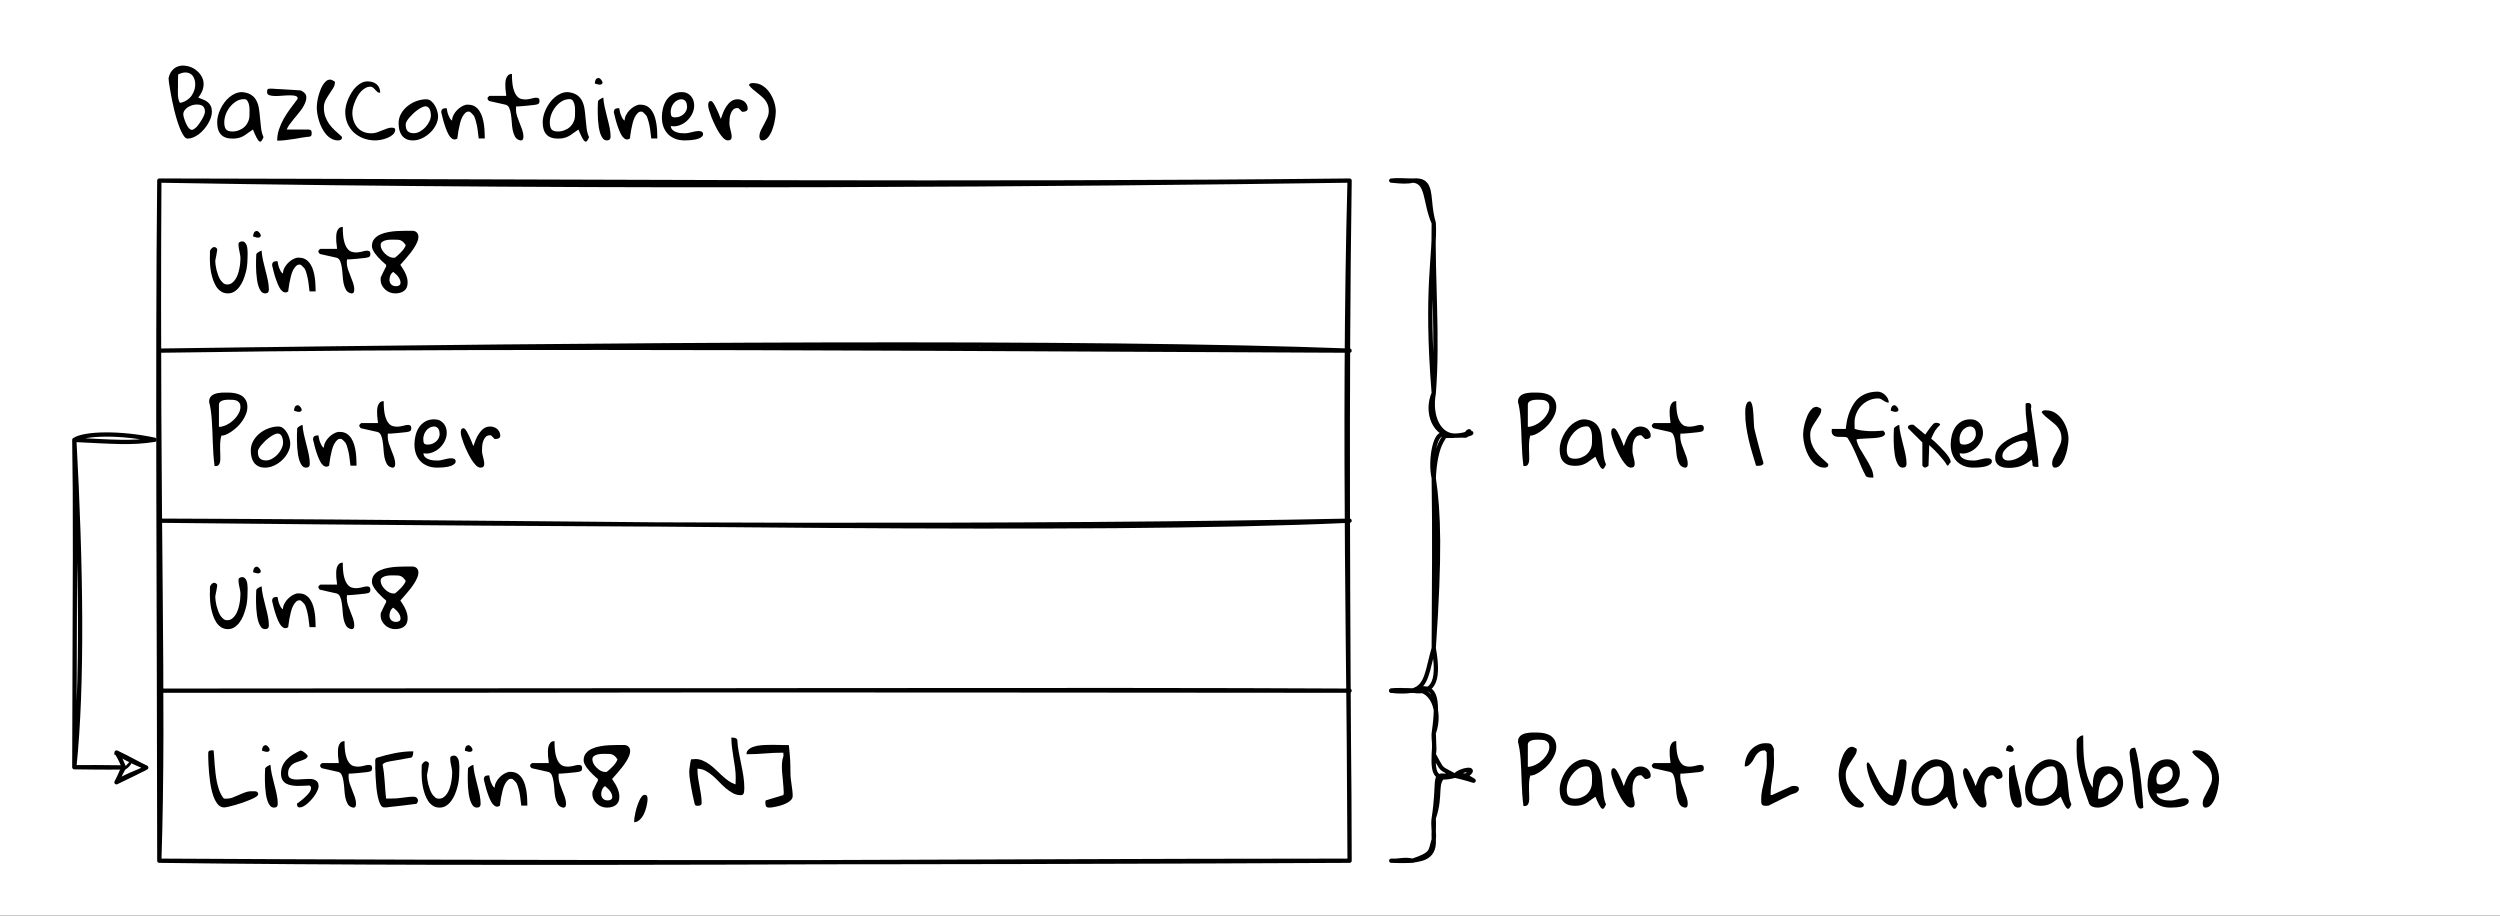 <?xml version="1.0" encoding="UTF-8" standalone="no"?>
<svg
   width="456pt"
   height="167.04pt"
   viewBox="0 0 456 167.04"
   version="1.2"
   id="svg305"
   xmlns:xlink="http://www.w3.org/1999/xlink"
   xmlns="http://www.w3.org/2000/svg"
   xmlns:svg="http://www.w3.org/2000/svg">
  <rect x="0" y="0" width="456" height="167.04" fill="#808080" stroke="none"/>
  <defs
     id="defs100">
    <g
       id="g95">
      <symbol
         overflow="visible"
         id="glyph0-0">
        <path
           style="stroke:none;"
           d=""
           id="path2" />
      </symbol>
      <symbol
         overflow="visible"
         id="glyph0-1">
        <path
           style="stroke:none;"
           d="M 0.156 -11.953 C 0.156 -12.266 0.211 -12.52 0.328 -12.719 C 0.441 -12.926 0.598 -13.094 0.797 -13.219 C 1.004 -13.344 1.227 -13.438 1.469 -13.5 C 1.719 -13.562 1.977 -13.602 2.25 -13.625 C 2.52 -13.656 2.781 -13.664 3.031 -13.656 C 3.281 -13.656 3.508 -13.656 3.719 -13.656 C 4.133 -13.656 4.547 -13.613 4.953 -13.531 C 5.367 -13.445 5.738 -13.305 6.062 -13.109 C 6.383 -12.91 6.645 -12.641 6.844 -12.297 C 7.039 -11.961 7.141 -11.539 7.141 -11.031 C 7.141 -10.594 7.051 -10.148 6.875 -9.703 C 6.695 -9.266 6.469 -8.848 6.188 -8.453 C 5.914 -8.055 5.602 -7.691 5.25 -7.359 C 4.895 -7.035 4.539 -6.754 4.188 -6.516 C 3.844 -6.285 3.508 -6.102 3.188 -5.969 C 2.875 -5.844 2.613 -5.797 2.406 -5.828 C 2.281 -5.43 2.207 -5.008 2.188 -4.562 C 2.164 -4.113 2.16 -3.676 2.172 -3.25 C 2.18 -2.82 2.191 -2.41 2.203 -2.016 C 2.223 -1.629 2.207 -1.297 2.156 -1.016 C 2.102 -0.742 2 -0.539 1.844 -0.406 C 1.695 -0.27 1.469 -0.223 1.156 -0.266 C 1.062 -0.984 0.988 -1.711 0.938 -2.453 C 0.895 -3.191 0.859 -3.922 0.828 -4.641 C 0.797 -5.367 0.77 -6.078 0.75 -6.766 C 0.727 -7.461 0.691 -8.125 0.641 -8.75 C 0.598 -9.375 0.535 -9.957 0.453 -10.5 C 0.367 -11.051 0.27 -11.535 0.156 -11.953 Z M 3.891 -12.359 C 3.734 -12.359 3.547 -12.352 3.328 -12.344 C 3.109 -12.332 2.895 -12.297 2.688 -12.234 C 2.477 -12.18 2.301 -12.086 2.156 -11.953 C 2.02 -11.816 1.953 -11.625 1.953 -11.375 L 1.953 -7.406 C 2.367 -7.406 2.805 -7.516 3.266 -7.734 C 3.734 -7.953 4.156 -8.234 4.531 -8.578 C 4.914 -8.922 5.234 -9.312 5.484 -9.75 C 5.742 -10.188 5.875 -10.613 5.875 -11.031 C 5.875 -11.344 5.816 -11.582 5.703 -11.75 C 5.586 -11.926 5.438 -12.062 5.25 -12.156 C 5.062 -12.25 4.848 -12.305 4.609 -12.328 C 4.379 -12.348 4.141 -12.359 3.891 -12.359 Z M 3.891 -12.359 "
           id="path5" />
      </symbol>
      <symbol
         overflow="visible"
         id="glyph0-2">
        <path
           style="stroke:none;"
           d="M 6.812 -1.953 C 6.426 -1.691 6.094 -1.457 5.812 -1.25 C 5.539 -1.039 5.27 -0.863 5 -0.719 C 4.738 -0.582 4.457 -0.477 4.156 -0.406 C 3.863 -0.332 3.504 -0.297 3.078 -0.297 C 2.141 -0.297 1.441 -0.547 0.984 -1.047 C 0.523 -1.547 0.297 -2.289 0.297 -3.281 C 0.297 -3.664 0.348 -4.062 0.453 -4.469 C 0.555 -4.883 0.707 -5.297 0.906 -5.703 C 1.102 -6.117 1.336 -6.508 1.609 -6.875 C 1.879 -7.25 2.188 -7.578 2.531 -7.859 C 2.875 -8.141 3.238 -8.363 3.625 -8.531 C 4.008 -8.695 4.422 -8.781 4.859 -8.781 C 5.586 -8.707 6.156 -8.523 6.562 -8.234 C 6.977 -7.953 7.289 -7.586 7.5 -7.141 C 7.719 -6.691 7.863 -6.191 7.938 -5.641 C 8.02 -5.086 8.082 -4.52 8.125 -3.938 C 8.176 -3.352 8.238 -2.766 8.312 -2.172 C 8.383 -1.586 8.531 -1.051 8.75 -0.562 C 8.613 -0.227 8.488 0.004 8.375 0.141 C 8.258 0.273 8.129 0.297 7.984 0.203 C 7.848 0.117 7.688 -0.098 7.5 -0.453 C 7.312 -0.805 7.082 -1.305 6.812 -1.953 Z M 1.594 -3.25 C 1.594 -2.676 1.695 -2.254 1.906 -1.984 C 2.125 -1.723 2.516 -1.594 3.078 -1.594 C 3.484 -1.594 3.875 -1.664 4.25 -1.812 C 4.633 -1.957 4.969 -2.156 5.25 -2.406 C 5.531 -2.664 5.754 -2.977 5.922 -3.344 C 6.098 -3.707 6.188 -4.113 6.188 -4.562 C 6.188 -4.738 6.191 -4.988 6.203 -5.312 C 6.211 -5.645 6.191 -5.973 6.141 -6.297 C 6.086 -6.617 5.988 -6.898 5.844 -7.141 C 5.707 -7.379 5.5 -7.5 5.219 -7.5 C 4.695 -7.5 4.211 -7.363 3.766 -7.094 C 3.328 -6.82 2.945 -6.477 2.625 -6.062 C 2.301 -5.656 2.047 -5.203 1.859 -4.703 C 1.68 -4.203 1.594 -3.719 1.594 -3.25 Z M 1.594 -3.25 "
           id="path8" />
      </symbol>
      <symbol
         overflow="visible"
         id="glyph0-3">
        <path
           style="stroke:none;"
           d="M 0.297 -6.359 C 0.297 -6.453 0.301 -6.547 0.312 -6.641 C 0.32 -6.734 0.344 -6.816 0.375 -6.891 C 0.406 -6.973 0.453 -7.035 0.516 -7.078 C 0.586 -7.129 0.68 -7.156 0.797 -7.156 C 0.898 -7.156 1.016 -7.078 1.141 -6.922 C 1.266 -6.766 1.391 -6.566 1.516 -6.328 C 1.648 -6.098 1.781 -5.836 1.906 -5.547 C 2.039 -5.266 2.156 -5.004 2.25 -4.766 C 2.344 -4.535 2.422 -4.332 2.484 -4.156 C 2.547 -3.988 2.582 -3.898 2.594 -3.891 C 2.719 -4.242 2.859 -4.625 3.016 -5.031 C 3.18 -5.445 3.383 -5.832 3.625 -6.188 C 3.863 -6.551 4.145 -6.852 4.469 -7.094 C 4.801 -7.344 5.203 -7.469 5.672 -7.469 C 5.922 -7.469 6.148 -7.426 6.359 -7.344 C 6.578 -7.27 6.77 -7.16 6.938 -7.016 C 7.102 -6.867 7.238 -6.691 7.344 -6.484 C 7.445 -6.285 7.5 -6.055 7.5 -5.797 C 7.5 -5.578 7.41 -5.422 7.234 -5.328 C 7.055 -5.234 6.852 -5.188 6.625 -5.188 L 6.484 -5.188 L 5.828 -5.844 C 5.805 -5.844 5.789 -5.848 5.781 -5.859 C 5.758 -5.859 5.738 -5.859 5.719 -5.859 C 5.707 -5.867 5.691 -5.875 5.672 -5.875 C 5.316 -5.875 5.039 -5.773 4.844 -5.578 C 4.656 -5.379 4.508 -5.133 4.406 -4.844 C 4.301 -4.562 4.234 -4.258 4.203 -3.938 C 4.18 -3.625 4.172 -3.336 4.172 -3.078 C 4.172 -2.867 4.191 -2.66 4.234 -2.453 C 4.273 -2.254 4.32 -2.055 4.375 -1.859 C 4.426 -1.66 4.473 -1.457 4.516 -1.25 C 4.555 -1.039 4.578 -0.828 4.578 -0.609 C 4.578 -0.18 4.348 0.031 3.891 0.031 C 3.641 0.031 3.375 -0.098 3.094 -0.359 C 2.82 -0.629 2.551 -0.973 2.281 -1.391 C 2.02 -1.805 1.77 -2.266 1.531 -2.766 C 1.289 -3.266 1.078 -3.75 0.891 -4.219 C 0.711 -4.695 0.566 -5.125 0.453 -5.5 C 0.348 -5.883 0.297 -6.172 0.297 -6.359 Z M 0.297 -6.359 "
           id="path11" />
      </symbol>
      <symbol
         overflow="visible"
         id="glyph0-4">
        <path
           style="stroke:none;"
           d="M -0.031 -7.625 C -0.031 -7.656 -0.023 -7.68 -0.016 -7.703 C -0.016 -7.723 -0.008 -7.75 0 -7.781 C 0.039 -7.832 0.098 -7.895 0.172 -7.969 C 0.254 -8.051 0.305 -8.094 0.328 -8.094 L 3.375 -8.094 C 3.375 -8.207 3.359 -8.383 3.328 -8.625 C 3.297 -8.863 3.266 -9.129 3.234 -9.422 C 3.211 -9.723 3.207 -10.031 3.219 -10.344 C 3.227 -10.664 3.27 -10.953 3.344 -11.203 C 3.426 -11.461 3.551 -11.676 3.719 -11.844 C 3.883 -12.008 4.117 -12.094 4.422 -12.094 C 4.422 -11.07 4.488 -10.254 4.625 -9.641 C 4.77 -9.023 4.961 -8.551 5.203 -8.219 C 5.441 -7.883 5.711 -7.664 6.016 -7.562 C 6.316 -7.469 6.625 -7.426 6.938 -7.438 C 7.258 -7.457 7.57 -7.504 7.875 -7.578 C 8.176 -7.66 8.441 -7.719 8.672 -7.75 C 8.91 -7.781 9.098 -7.754 9.234 -7.672 C 9.379 -7.598 9.453 -7.422 9.453 -7.141 C 9.453 -6.93 9.406 -6.781 9.312 -6.688 C 9.219 -6.594 9.035 -6.523 8.766 -6.484 C 8.68 -6.473 8.547 -6.453 8.359 -6.422 C 8.172 -6.398 7.961 -6.379 7.734 -6.359 C 7.504 -6.336 7.254 -6.312 6.984 -6.281 C 6.723 -6.258 6.477 -6.238 6.25 -6.219 C 6.02 -6.195 5.805 -6.18 5.609 -6.172 C 5.422 -6.172 5.281 -6.172 5.188 -6.172 C 5.188 -6.117 5.18 -6.031 5.172 -5.906 C 5.16 -5.789 5.156 -5.711 5.156 -5.672 C 5.156 -5.234 5.223 -4.801 5.359 -4.375 C 5.504 -3.957 5.66 -3.539 5.828 -3.125 C 5.992 -2.719 6.148 -2.305 6.297 -1.891 C 6.441 -1.473 6.516 -1.047 6.516 -0.609 C 6.516 -0.523 6.504 -0.441 6.484 -0.359 C 6.473 -0.273 6.441 -0.195 6.391 -0.125 C 6.348 -0.062 6.281 -0.016 6.188 0.016 C 6.102 0.055 5.988 0.051 5.844 0 C 5.457 -0.102 5.172 -0.32 4.984 -0.656 C 4.797 -0.988 4.656 -1.383 4.562 -1.844 C 4.477 -2.301 4.422 -2.785 4.391 -3.297 C 4.359 -3.816 4.305 -4.301 4.234 -4.75 C 4.172 -5.195 4.066 -5.578 3.922 -5.891 C 3.785 -6.211 3.562 -6.41 3.25 -6.484 L 0.328 -7.141 C 0.285 -7.141 0.223 -7.18 0.141 -7.266 C 0.066 -7.359 0.02 -7.426 0 -7.469 C -0.008 -7.488 -0.016 -7.508 -0.016 -7.531 C -0.023 -7.551 -0.031 -7.582 -0.031 -7.625 Z M -0.031 -7.625 "
           id="path14" />
      </symbol>
      <symbol
         overflow="visible"
         id="glyph0-5">
        <path
           style="stroke:none;"
           d=""
           id="path17" />
      </symbol>
      <symbol
         overflow="visible"
         id="glyph0-6">
        <path
           style="stroke:none;"
           d="M 0.297 -9.734 C 0.297 -9.867 0.297 -10.062 0.297 -10.312 C 0.297 -10.57 0.32 -10.828 0.375 -11.078 C 0.426 -11.336 0.504 -11.562 0.609 -11.75 C 0.723 -11.945 0.898 -12.047 1.141 -12.047 C 1.266 -12.047 1.367 -11.93 1.453 -11.703 C 1.547 -11.484 1.617 -11.203 1.672 -10.859 C 1.723 -10.523 1.758 -10.148 1.781 -9.734 C 1.812 -9.328 1.832 -8.941 1.844 -8.578 C 1.863 -8.211 1.879 -7.895 1.891 -7.625 C 1.898 -7.363 1.914 -7.203 1.938 -7.141 C 1.969 -6.984 2.023 -6.742 2.109 -6.422 C 2.191 -6.098 2.285 -5.727 2.391 -5.312 C 2.492 -4.906 2.602 -4.477 2.719 -4.031 C 2.844 -3.594 2.957 -3.172 3.062 -2.766 C 3.164 -2.367 3.266 -2.008 3.359 -1.688 C 3.453 -1.363 3.523 -1.129 3.578 -0.984 C 3.578 -0.961 3.582 -0.93 3.594 -0.891 C 3.602 -0.848 3.609 -0.816 3.609 -0.797 C 3.609 -0.691 3.566 -0.602 3.484 -0.531 C 3.41 -0.469 3.32 -0.414 3.219 -0.375 C 3.113 -0.344 3.004 -0.32 2.891 -0.312 C 2.773 -0.301 2.676 -0.297 2.594 -0.297 C 2.551 -0.297 2.488 -0.301 2.406 -0.312 C 2.332 -0.32 2.285 -0.328 2.266 -0.328 C 2.055 -1.035 1.832 -1.781 1.594 -2.562 C 1.352 -3.344 1.141 -4.133 0.953 -4.938 C 0.766 -5.75 0.609 -6.562 0.484 -7.375 C 0.359 -8.188 0.297 -8.973 0.297 -9.734 Z M 0.297 -9.734 "
           id="path20" />
      </symbol>
      <symbol
         overflow="visible"
         id="glyph0-7">
        <path
           style="stroke:none;"
           d="M 0.297 -6.078 C 0.297 -6.266 0.316 -6.516 0.359 -6.828 C 0.398 -7.141 0.461 -7.477 0.547 -7.844 C 0.641 -8.219 0.754 -8.594 0.891 -8.969 C 1.023 -9.352 1.18 -9.695 1.359 -10 C 1.547 -10.312 1.754 -10.566 1.984 -10.766 C 2.211 -10.961 2.473 -11.062 2.766 -11.062 C 2.773 -11.062 2.785 -11.055 2.797 -11.047 C 2.805 -11.047 2.82 -11.047 2.844 -11.047 C 2.863 -11.035 2.891 -11.031 2.922 -11.031 C 2.953 -11.02 3.004 -11 3.078 -10.969 C 3.148 -10.938 3.219 -10.906 3.281 -10.875 C 3.352 -10.844 3.414 -10.805 3.469 -10.766 C 3.531 -10.734 3.566 -10.707 3.578 -10.688 C 3.578 -10.676 3.582 -10.66 3.594 -10.641 C 3.594 -10.617 3.594 -10.598 3.594 -10.578 C 3.602 -10.566 3.609 -10.555 3.609 -10.547 C 3.609 -10.191 3.5 -9.844 3.281 -9.5 C 3.07 -9.156 2.844 -8.801 2.594 -8.438 C 2.344 -8.082 2.113 -7.703 1.906 -7.297 C 1.695 -6.891 1.594 -6.457 1.594 -6 C 1.594 -5.375 1.676 -4.82 1.844 -4.344 C 2.02 -3.863 2.25 -3.414 2.531 -3 C 2.82 -2.594 3.164 -2.203 3.562 -1.828 C 3.957 -1.453 4.391 -1.062 4.859 -0.656 C 4.859 -0.633 4.863 -0.602 4.875 -0.562 C 4.883 -0.531 4.891 -0.504 4.891 -0.484 C 4.891 -0.297 4.816 -0.16 4.672 -0.078 C 4.535 -0.004 4.379 0.031 4.203 0.031 C 3.754 0.031 3.344 -0.07 2.969 -0.281 C 2.602 -0.488 2.273 -0.758 1.984 -1.094 C 1.703 -1.426 1.453 -1.805 1.234 -2.234 C 1.016 -2.66 0.836 -3.098 0.703 -3.547 C 0.566 -4.004 0.461 -4.453 0.391 -4.891 C 0.328 -5.336 0.297 -5.734 0.297 -6.078 Z M 0.297 -6.078 "
           id="path23" />
      </symbol>
      <symbol
         overflow="visible"
         id="glyph0-8">
        <path
           style="stroke:none;"
           d="M 6.469 1.406 C 6.25 1.008 6.008 0.52 5.75 -0.062 C 5.5 -0.656 5.238 -1.27 4.969 -1.906 C 4.695 -2.551 4.41 -3.18 4.109 -3.797 C 3.805 -4.41 3.504 -4.945 3.203 -5.406 C 3.086 -5.5 2.922 -5.551 2.703 -5.562 C 2.492 -5.582 2.273 -5.586 2.047 -5.578 C 1.816 -5.578 1.586 -5.582 1.359 -5.594 C 1.129 -5.613 0.93 -5.672 0.766 -5.766 C 0.598 -5.859 0.473 -6 0.391 -6.188 C 0.305 -6.383 0.289 -6.664 0.344 -7.031 L 2.891 -7.031 C 2.941 -7.594 3.023 -8.148 3.141 -8.703 C 3.266 -9.254 3.43 -9.781 3.641 -10.281 C 3.848 -10.789 4.098 -11.266 4.391 -11.703 C 4.68 -12.141 5.031 -12.516 5.438 -12.828 C 5.852 -13.141 6.332 -13.383 6.875 -13.562 C 7.414 -13.738 8.031 -13.828 8.719 -13.828 C 8.957 -13.828 9.195 -13.77 9.438 -13.656 C 9.688 -13.539 9.906 -13.383 10.094 -13.188 C 10.289 -13 10.445 -12.785 10.562 -12.547 C 10.676 -12.305 10.734 -12.066 10.734 -11.828 C 10.535 -11.828 10.359 -11.863 10.203 -11.938 C 10.055 -12.008 9.91 -12.094 9.766 -12.188 C 9.629 -12.289 9.477 -12.383 9.312 -12.469 C 9.156 -12.551 8.977 -12.594 8.781 -12.594 C 8.176 -12.594 7.613 -12.473 7.094 -12.234 C 6.57 -11.992 6.113 -11.672 5.719 -11.266 C 5.332 -10.859 5.031 -10.383 4.812 -9.844 C 4.594 -9.312 4.484 -8.75 4.484 -8.156 C 4.484 -8.113 4.484 -8.039 4.484 -7.938 C 4.492 -7.832 4.5 -7.719 4.5 -7.594 C 4.5 -7.477 4.5 -7.363 4.5 -7.25 C 4.508 -7.133 4.516 -7.062 4.516 -7.031 C 4.891 -6.906 5.305 -6.812 5.766 -6.75 C 6.234 -6.688 6.703 -6.645 7.172 -6.625 C 7.641 -6.613 8.094 -6.617 8.531 -6.641 C 8.969 -6.66 9.359 -6.688 9.703 -6.719 C 9.734 -6.688 9.785 -6.629 9.859 -6.547 C 9.941 -6.473 9.988 -6.414 10 -6.375 C 10 -6.344 10.004 -6.32 10.016 -6.312 C 10.035 -6.25 10.047 -6.219 10.047 -6.219 C 10.047 -6.008 9.938 -5.844 9.719 -5.719 C 9.5 -5.602 9.219 -5.516 8.875 -5.453 C 8.531 -5.398 8.145 -5.363 7.719 -5.344 C 7.301 -5.32 6.898 -5.301 6.516 -5.281 C 6.129 -5.27 5.781 -5.25 5.469 -5.219 C 5.164 -5.195 4.953 -5.156 4.828 -5.094 C 4.961 -4.477 5.195 -3.891 5.531 -3.328 C 5.875 -2.766 6.219 -2.195 6.562 -1.625 C 6.914 -1.062 7.227 -0.492 7.5 0.078 C 7.781 0.648 7.922 1.238 7.922 1.844 C 7.879 1.844 7.785 1.844 7.641 1.844 C 7.492 1.852 7.336 1.848 7.172 1.828 C 7.016 1.805 6.863 1.766 6.719 1.703 C 6.57 1.641 6.488 1.539 6.469 1.406 Z M 6.469 1.406 "
           id="path26" />
      </symbol>
      <symbol
         overflow="visible"
         id="glyph0-9">
        <path
           style="stroke:none;"
           d="M 0.938 -5.672 C 0.938 -5.734 0.938 -5.832 0.938 -5.969 C 0.945 -6.102 0.953 -6.242 0.953 -6.391 C 0.961 -6.547 0.969 -6.691 0.969 -6.828 C 0.977 -6.973 0.984 -7.078 0.984 -7.141 C 1.098 -7.305 1.242 -7.438 1.422 -7.531 C 1.598 -7.633 1.773 -7.719 1.953 -7.781 C 1.984 -7.238 2.066 -6.656 2.203 -6.031 C 2.348 -5.414 2.5 -4.797 2.656 -4.172 C 2.82 -3.555 2.969 -2.945 3.094 -2.344 C 3.219 -1.738 3.281 -1.176 3.281 -0.656 C 3.281 -0.195 3.051 0.031 2.594 0.031 C 2.312 0.031 2.07 -0.082 1.875 -0.312 C 1.688 -0.551 1.531 -0.848 1.406 -1.203 C 1.289 -1.555 1.195 -1.953 1.125 -2.391 C 1.062 -2.836 1.016 -3.27 0.984 -3.688 C 0.961 -4.113 0.945 -4.504 0.938 -4.859 C 0.938 -5.211 0.938 -5.484 0.938 -5.672 Z M 1.156 -11.359 C 1.344 -11.273 1.5 -11.141 1.625 -10.953 C 1.758 -10.773 1.816 -10.613 1.797 -10.469 C 1.785 -10.32 1.676 -10.219 1.469 -10.156 C 1.258 -10.102 0.906 -10.164 0.406 -10.344 C 0.406 -10.613 0.457 -10.848 0.562 -11.047 C 0.676 -11.254 0.875 -11.359 1.156 -11.359 Z M 1.156 -11.359 "
           id="path29" />
      </symbol>
      <symbol
         overflow="visible"
         id="glyph0-10">
        <path
           style="stroke:none;"
           d="M 0 -7.141 C -0.008 -7.148 -0.016 -7.164 -0.016 -7.188 C -0.023 -7.207 -0.031 -7.242 -0.031 -7.297 C -0.031 -7.484 0.047 -7.613 0.203 -7.688 C 0.367 -7.77 0.531 -7.812 0.688 -7.812 C 0.707 -7.812 0.727 -7.805 0.75 -7.797 C 0.77 -7.797 0.801 -7.797 0.844 -7.797 C 0.875 -7.785 0.922 -7.781 0.984 -7.781 L 3.109 -6 C 3.461 -6.52 3.754 -6.926 3.984 -7.219 C 4.211 -7.508 4.391 -7.723 4.516 -7.859 C 4.648 -7.992 4.75 -8.07 4.812 -8.094 C 4.883 -8.125 4.938 -8.141 4.969 -8.141 C 5.039 -8.141 5.117 -8.141 5.203 -8.141 C 5.285 -8.141 5.367 -8.129 5.453 -8.109 C 5.547 -8.098 5.625 -8.066 5.688 -8.016 C 5.758 -7.973 5.812 -7.895 5.844 -7.781 C 5.664 -7.602 5.5 -7.43 5.344 -7.266 C 5.195 -7.098 5.055 -6.914 4.922 -6.719 C 4.797 -6.52 4.676 -6.297 4.562 -6.047 C 4.445 -5.805 4.328 -5.535 4.203 -5.234 C 4.398 -5.098 4.641 -4.898 4.922 -4.641 C 5.211 -4.379 5.504 -4.094 5.797 -3.781 C 6.098 -3.477 6.391 -3.164 6.672 -2.844 C 6.953 -2.531 7.188 -2.234 7.375 -1.953 C 7.562 -1.672 7.68 -1.426 7.734 -1.219 C 7.797 -1.02 7.758 -0.891 7.625 -0.828 C 7.488 -0.648 7.395 -0.516 7.344 -0.422 C 7.289 -0.336 7.234 -0.312 7.172 -0.344 C 7.117 -0.375 7.047 -0.469 6.953 -0.625 C 6.867 -0.789 6.707 -1.02 6.469 -1.312 C 6.227 -1.613 5.898 -1.992 5.484 -2.453 C 5.078 -2.91 4.531 -3.453 3.844 -4.078 L 3.719 -0.328 C 3.719 -0.316 3.695 -0.297 3.656 -0.266 C 3.625 -0.242 3.582 -0.211 3.531 -0.172 C 3.488 -0.141 3.441 -0.109 3.391 -0.078 C 3.336 -0.047 3.289 -0.02 3.25 0 L 2.922 0 C 2.867 -0.039 2.801 -0.098 2.719 -0.172 C 2.633 -0.254 2.594 -0.305 2.594 -0.328 L 2.594 -4.562 Z M 0 -7.141 "
           id="path32" />
      </symbol>
      <symbol
         overflow="visible"
         id="glyph0-11">
        <path
           style="stroke:none;"
           d="M 0.297 -4.203 C 0.297 -4.754 0.363 -5.301 0.5 -5.844 C 0.633 -6.383 0.844 -6.875 1.125 -7.312 C 1.414 -7.75 1.789 -8.102 2.25 -8.375 C 2.707 -8.645 3.266 -8.781 3.922 -8.781 C 4.297 -8.781 4.625 -8.711 4.906 -8.578 C 5.188 -8.441 5.422 -8.258 5.609 -8.031 C 5.805 -7.812 5.953 -7.551 6.047 -7.25 C 6.141 -6.957 6.188 -6.648 6.188 -6.328 C 6.188 -5.816 6.066 -5.316 5.828 -4.828 C 5.598 -4.348 5.281 -3.922 4.875 -3.547 C 4.477 -3.18 4.02 -2.906 3.5 -2.719 C 2.988 -2.531 2.469 -2.488 1.938 -2.594 C 1.945 -2.301 2.047 -2.066 2.234 -1.891 C 2.422 -1.711 2.645 -1.578 2.906 -1.484 C 3.164 -1.391 3.438 -1.328 3.719 -1.297 C 4 -1.273 4.254 -1.266 4.484 -1.266 C 4.711 -1.266 4.926 -1.285 5.125 -1.328 C 5.332 -1.367 5.535 -1.414 5.734 -1.469 C 5.941 -1.52 6.145 -1.566 6.344 -1.609 C 6.551 -1.648 6.773 -1.672 7.016 -1.672 C 7.098 -1.672 7.188 -1.664 7.281 -1.656 C 7.375 -1.645 7.457 -1.617 7.531 -1.578 C 7.613 -1.547 7.68 -1.488 7.734 -1.406 C 7.785 -1.332 7.812 -1.242 7.812 -1.141 C 7.812 -0.941 7.738 -0.781 7.594 -0.656 C 7.457 -0.531 7.281 -0.422 7.062 -0.328 C 6.844 -0.242 6.602 -0.176 6.344 -0.125 C 6.082 -0.082 5.828 -0.047 5.578 -0.016 C 5.328 0.004 5.098 0.016 4.891 0.016 C 4.691 0.023 4.539 0.031 4.438 0.031 C 3.789 0.031 3.207 -0.07 2.688 -0.281 C 2.176 -0.488 1.742 -0.773 1.391 -1.141 C 1.035 -1.516 0.766 -1.957 0.578 -2.469 C 0.391 -2.988 0.297 -3.566 0.297 -4.203 Z M 1.906 -5.188 C 1.906 -4.832 1.953 -4.57 2.047 -4.406 C 2.141 -4.25 2.375 -4.172 2.75 -4.172 C 3.02 -4.172 3.281 -4.219 3.531 -4.312 C 3.781 -4.414 4.008 -4.551 4.219 -4.719 C 4.426 -4.895 4.586 -5.098 4.703 -5.328 C 4.828 -5.555 4.891 -5.805 4.891 -6.078 C 4.891 -6.234 4.875 -6.391 4.844 -6.547 C 4.82 -6.711 4.77 -6.863 4.688 -7 C 4.613 -7.133 4.508 -7.242 4.375 -7.328 C 4.25 -7.422 4.086 -7.469 3.891 -7.469 C 3.586 -7.469 3.312 -7.395 3.062 -7.25 C 2.812 -7.113 2.602 -6.938 2.438 -6.719 C 2.27 -6.508 2.141 -6.27 2.047 -6 C 1.953 -5.727 1.906 -5.457 1.906 -5.188 Z M 1.906 -5.188 "
           id="path35" />
      </symbol>
      <symbol
         overflow="visible"
         id="glyph0-12">
        <path
           style="stroke:none;"
           d="M -0.031 -1.781 C -0.031 -2.375 0.113 -2.895 0.406 -3.344 C 0.695 -3.801 1.062 -4.195 1.5 -4.531 C 1.938 -4.875 2.406 -5.16 2.906 -5.391 C 3.406 -5.629 3.875 -5.828 4.312 -5.984 C 4.75 -6.141 5.113 -6.266 5.406 -6.359 C 5.695 -6.461 5.844 -6.539 5.844 -6.594 C 5.844 -6.945 5.82 -7.289 5.781 -7.625 C 5.75 -7.969 5.711 -8.312 5.672 -8.656 C 5.629 -9 5.594 -9.336 5.562 -9.672 C 5.531 -10.016 5.516 -10.352 5.516 -10.688 L 5.516 -11.672 C 5.922 -11.816 6.211 -11.801 6.391 -11.625 C 6.566 -11.445 6.598 -11.133 6.484 -10.688 C 6.523 -10.469 6.578 -10.117 6.641 -9.641 C 6.711 -9.172 6.789 -8.633 6.875 -8.031 C 6.969 -7.438 7.062 -6.812 7.156 -6.156 C 7.25 -5.5 7.336 -4.867 7.422 -4.266 C 7.504 -3.672 7.578 -3.141 7.641 -2.672 C 7.703 -2.203 7.75 -1.852 7.781 -1.625 C 7.789 -1.57 7.801 -1.473 7.812 -1.328 C 7.82 -1.18 7.828 -1.023 7.828 -0.859 C 7.836 -0.691 7.844 -0.535 7.844 -0.391 C 7.852 -0.254 7.859 -0.156 7.859 -0.094 C 7.473 -0.094 7.211 -0.109 7.078 -0.141 C 6.941 -0.172 6.852 -0.227 6.812 -0.312 C 6.781 -0.406 6.766 -0.535 6.766 -0.703 C 6.766 -0.879 6.711 -1.117 6.609 -1.422 C 6.242 -1.129 5.895 -0.883 5.562 -0.688 C 5.227 -0.5 4.895 -0.348 4.562 -0.234 C 4.227 -0.117 3.891 -0.039 3.547 0 C 3.211 0.051 2.852 0.078 2.469 0.078 C 2.145 0.078 1.832 0.051 1.531 0 C 1.238 -0.062 0.973 -0.16 0.734 -0.297 C 0.504 -0.441 0.316 -0.633 0.172 -0.875 C 0.035 -1.113 -0.031 -1.414 -0.031 -1.781 Z M 1.281 -2.109 C 1.281 -1.941 1.316 -1.805 1.391 -1.703 C 1.461 -1.609 1.551 -1.523 1.656 -1.453 C 1.77 -1.379 1.891 -1.328 2.016 -1.297 C 2.141 -1.273 2.266 -1.266 2.391 -1.266 C 2.742 -1.266 3.125 -1.332 3.531 -1.469 C 3.938 -1.613 4.312 -1.805 4.656 -2.047 C 5.008 -2.297 5.301 -2.594 5.531 -2.938 C 5.758 -3.281 5.875 -3.656 5.875 -4.062 C 5.875 -4.375 5.816 -4.586 5.703 -4.703 C 5.598 -4.828 5.391 -4.891 5.078 -4.891 C 4.754 -4.891 4.375 -4.812 3.938 -4.656 C 3.508 -4.508 3.098 -4.305 2.703 -4.047 C 2.305 -3.797 1.969 -3.504 1.688 -3.172 C 1.414 -2.836 1.281 -2.484 1.281 -2.109 Z M 1.281 -2.109 "
           id="path38" />
      </symbol>
      <symbol
         overflow="visible"
         id="glyph0-13">
        <path
           style="stroke:none;"
           d="M 1.906 -0.656 C 1.906 -1.062 1.992 -1.445 2.172 -1.812 C 2.348 -2.176 2.539 -2.539 2.75 -2.906 C 2.957 -3.281 3.148 -3.664 3.328 -4.062 C 3.516 -4.457 3.609 -4.891 3.609 -5.359 C 3.609 -5.773 3.547 -6.145 3.422 -6.469 C 3.297 -6.789 3.133 -7.078 2.938 -7.328 C 2.75 -7.578 2.523 -7.805 2.266 -8.016 C 2.016 -8.234 1.754 -8.445 1.484 -8.656 C 1.223 -8.863 0.961 -9.078 0.703 -9.297 C 0.441 -9.516 0.207 -9.766 0 -10.047 C 0.031 -10.148 0.07 -10.227 0.125 -10.281 C 0.188 -10.332 0.254 -10.367 0.328 -10.391 C 0.41 -10.41 0.492 -10.422 0.578 -10.422 C 0.66 -10.422 0.734 -10.422 0.797 -10.422 C 1.441 -10.422 2.016 -10.254 2.516 -9.922 C 3.023 -9.586 3.453 -9.16 3.797 -8.641 C 4.148 -8.117 4.422 -7.551 4.609 -6.938 C 4.797 -6.332 4.891 -5.75 4.891 -5.188 C 4.891 -4.969 4.867 -4.688 4.828 -4.344 C 4.785 -4.008 4.723 -3.645 4.641 -3.25 C 4.555 -2.863 4.445 -2.477 4.312 -2.094 C 4.188 -1.707 4.031 -1.359 3.844 -1.047 C 3.664 -0.734 3.457 -0.473 3.219 -0.266 C 2.977 -0.066 2.711 0.031 2.422 0.031 C 2.242 0.031 2.113 -0.039 2.031 -0.188 C 1.945 -0.332 1.906 -0.488 1.906 -0.656 Z M 1.906 -0.656 "
           id="path41" />
      </symbol>
      <symbol
         overflow="visible"
         id="glyph0-14">
        <path
           style="stroke:none;"
           d="M 3.203 -1.469 C 3.203 -2.02 3.254 -2.566 3.359 -3.109 C 3.473 -3.648 3.594 -4.191 3.719 -4.734 C 3.852 -5.285 3.973 -5.836 4.078 -6.391 C 4.18 -6.953 4.234 -7.52 4.234 -8.094 C 4.234 -8.176 4.227 -8.312 4.219 -8.5 C 4.219 -8.688 4.219 -8.879 4.219 -9.078 C 4.219 -9.285 4.211 -9.477 4.203 -9.656 C 4.203 -9.844 4.203 -9.973 4.203 -10.047 C 4.18 -10.086 4.129 -10.148 4.047 -10.234 C 3.973 -10.316 3.922 -10.367 3.891 -10.391 L 3.719 -10.391 C 3.383 -10.391 3.109 -10.312 2.891 -10.156 C 2.672 -10.008 2.484 -9.832 2.328 -9.625 C 2.172 -9.414 2.023 -9.18 1.891 -8.922 C 1.766 -8.66 1.617 -8.426 1.453 -8.219 C 1.297 -8.008 1.117 -7.832 0.922 -7.688 C 0.734 -7.539 0.492 -7.469 0.203 -7.469 C 0.203 -8 0.289 -8.52 0.469 -9.031 C 0.645 -9.539 0.898 -9.992 1.234 -10.391 C 1.578 -10.785 1.984 -11.102 2.453 -11.344 C 2.922 -11.594 3.441 -11.719 4.016 -11.719 C 4.254 -11.719 4.445 -11.707 4.594 -11.688 C 4.75 -11.664 4.879 -11.617 4.984 -11.547 C 5.098 -11.473 5.191 -11.367 5.266 -11.234 C 5.336 -11.098 5.422 -10.914 5.516 -10.688 C 5.516 -10.602 5.516 -10.457 5.516 -10.25 C 5.516 -10.039 5.516 -9.816 5.516 -9.578 C 5.523 -9.336 5.531 -9.109 5.531 -8.891 C 5.539 -8.672 5.547 -8.523 5.547 -8.453 C 5.547 -7.91 5.516 -7.379 5.453 -6.859 C 5.391 -6.348 5.312 -5.844 5.219 -5.344 C 5.133 -4.844 5.062 -4.336 5 -3.828 C 4.945 -3.316 4.922 -2.797 4.922 -2.266 L 5.188 -2.266 L 8.766 -3.891 C 8.773 -3.891 8.797 -3.891 8.828 -3.891 C 8.867 -3.898 8.91 -3.906 8.953 -3.906 C 9.004 -3.906 9.051 -3.906 9.094 -3.906 C 9.145 -3.914 9.18 -3.922 9.203 -3.922 C 9.297 -3.922 9.391 -3.914 9.484 -3.906 C 9.586 -3.895 9.68 -3.875 9.766 -3.844 C 9.859 -3.812 9.93 -3.758 9.984 -3.688 C 10.047 -3.625 10.078 -3.531 10.078 -3.406 C 10.078 -3.195 10.008 -3.031 9.875 -2.906 C 9.75 -2.781 9.598 -2.68 9.422 -2.609 C 9.242 -2.547 9.062 -2.488 8.875 -2.438 C 8.688 -2.383 8.535 -2.328 8.422 -2.266 C 8.328 -2.211 8.18 -2.133 7.984 -2.031 C 7.785 -1.938 7.555 -1.828 7.297 -1.703 C 7.035 -1.578 6.766 -1.441 6.484 -1.297 C 6.203 -1.16 5.93 -1.023 5.672 -0.891 C 5.422 -0.766 5.191 -0.648 4.984 -0.547 C 4.785 -0.441 4.641 -0.367 4.547 -0.328 C 4.523 -0.328 4.488 -0.32 4.438 -0.312 C 4.395 -0.312 4.344 -0.312 4.281 -0.312 C 4.227 -0.312 4.18 -0.305 4.141 -0.297 C 4.098 -0.297 4.066 -0.297 4.047 -0.297 C 3.836 -0.297 3.676 -0.316 3.562 -0.359 C 3.445 -0.41 3.363 -0.484 3.312 -0.578 C 3.258 -0.68 3.227 -0.801 3.219 -0.938 C 3.207 -1.082 3.203 -1.258 3.203 -1.469 Z M 3.203 -1.469 "
           id="path44" />
      </symbol>
      <symbol
         overflow="visible"
         id="glyph0-15">
        <path
           style="stroke:none;"
           d="M 0.219 -7.891 C 0.281 -8.129 0.359 -8.238 0.453 -8.219 C 0.555 -8.195 0.676 -8.078 0.812 -7.859 C 0.957 -7.648 1.117 -7.367 1.297 -7.016 C 1.473 -6.672 1.66 -6.289 1.859 -5.875 C 2.066 -5.469 2.285 -5.051 2.516 -4.625 C 2.754 -4.207 3 -3.82 3.25 -3.469 C 3.508 -3.113 3.785 -2.816 4.078 -2.578 C 4.367 -2.348 4.664 -2.219 4.969 -2.188 L 6.172 -8.453 C 6.191 -8.617 6.27 -8.711 6.406 -8.734 C 6.539 -8.766 6.676 -8.781 6.812 -8.781 C 7.27 -8.781 7.5 -8.566 7.5 -8.141 C 7.5 -7.922 7.477 -7.566 7.438 -7.078 C 7.395 -6.598 7.328 -6.066 7.234 -5.484 C 7.141 -4.898 7.023 -4.301 6.891 -3.688 C 6.766 -3.082 6.609 -2.523 6.422 -2.016 C 6.242 -1.516 6.035 -1.102 5.797 -0.781 C 5.566 -0.457 5.312 -0.297 5.031 -0.297 C 4.613 -0.297 4.203 -0.438 3.797 -0.719 C 3.391 -1 3.008 -1.363 2.656 -1.812 C 2.301 -2.258 1.973 -2.758 1.672 -3.312 C 1.367 -3.863 1.109 -4.422 0.891 -4.984 C 0.68 -5.547 0.516 -6.082 0.391 -6.594 C 0.273 -7.113 0.219 -7.547 0.219 -7.891 Z M 0.219 -7.891 "
           id="path47" />
      </symbol>
      <symbol
         overflow="visible"
         id="glyph0-16">
        <path
           style="stroke:none;"
           d="M 2.594 -0.656 C 2.281 -1.562 1.984 -2.41 1.703 -3.203 C 1.422 -3.992 1.176 -4.77 0.969 -5.531 C 0.77 -6.289 0.609 -7.062 0.484 -7.844 C 0.359 -8.633 0.297 -9.484 0.297 -10.391 C 0.297 -10.453 0.297 -10.578 0.297 -10.766 C 0.305 -10.953 0.312 -11.145 0.312 -11.344 C 0.312 -11.551 0.312 -11.75 0.312 -11.938 C 0.32 -12.125 0.328 -12.254 0.328 -12.328 C 0.422 -12.523 0.582 -12.707 0.812 -12.875 C 1.039 -13.051 1.27 -13.141 1.5 -13.141 C 1.5 -12.391 1.508 -11.594 1.531 -10.75 C 1.551 -9.906 1.613 -9.066 1.719 -8.234 C 1.82 -7.398 1.992 -6.582 2.234 -5.781 C 2.473 -4.977 2.805 -4.242 3.234 -3.578 C 3.242 -3.816 3.254 -4.082 3.266 -4.375 C 3.273 -4.664 3.301 -4.957 3.344 -5.25 C 3.395 -5.539 3.469 -5.82 3.562 -6.094 C 3.664 -6.375 3.816 -6.617 4.016 -6.828 C 4.211 -7.035 4.469 -7.203 4.781 -7.328 C 5.102 -7.453 5.508 -7.508 6 -7.5 C 6.426 -7.5 6.812 -7.414 7.156 -7.25 C 7.508 -7.094 7.805 -6.875 8.047 -6.594 C 8.285 -6.312 8.469 -5.988 8.594 -5.625 C 8.719 -5.258 8.781 -4.867 8.781 -4.453 C 8.781 -3.898 8.645 -3.352 8.375 -2.812 C 8.102 -2.281 7.738 -1.801 7.281 -1.375 C 6.832 -0.945 6.332 -0.602 5.781 -0.344 C 5.227 -0.094 4.664 0.031 4.094 0.031 C 3.789 0.031 3.504 -0.02 3.234 -0.125 C 2.961 -0.227 2.75 -0.406 2.594 -0.656 Z M 6.172 -6.172 C 5.973 -6.066 5.758 -5.938 5.531 -5.781 C 5.312 -5.633 5.109 -5.398 4.922 -5.078 C 4.734 -4.766 4.57 -4.332 4.438 -3.781 C 4.312 -3.238 4.234 -2.52 4.203 -1.625 C 4.223 -1.625 4.273 -1.617 4.359 -1.609 C 4.453 -1.598 4.516 -1.594 4.547 -1.594 C 4.816 -1.594 5.125 -1.676 5.469 -1.844 C 5.82 -2.02 6.16 -2.234 6.484 -2.484 C 6.816 -2.734 7.102 -3.008 7.344 -3.312 C 7.582 -3.625 7.727 -3.922 7.781 -4.203 C 7.812 -4.379 7.773 -4.578 7.672 -4.797 C 7.566 -5.016 7.43 -5.227 7.266 -5.438 C 7.109 -5.645 6.93 -5.816 6.734 -5.953 C 6.535 -6.098 6.348 -6.172 6.172 -6.172 Z M 6.172 -6.172 "
           id="path50" />
      </symbol>
      <symbol
         overflow="visible"
         id="glyph0-17">
        <path
           style="stroke:none;"
           d="M 0.672 -8.562 C 0.672 -8.852 0.648 -9.141 0.609 -9.422 C 0.566 -9.703 0.555 -9.945 0.578 -10.156 C 0.598 -10.375 0.676 -10.551 0.812 -10.688 C 0.945 -10.82 1.195 -10.891 1.562 -10.891 C 1.664 -10.648 1.77 -10.289 1.875 -9.812 C 1.988 -9.344 2.094 -8.801 2.188 -8.188 C 2.289 -7.57 2.391 -6.898 2.484 -6.172 C 2.578 -5.453 2.66 -4.727 2.734 -4 C 2.805 -3.281 2.867 -2.566 2.922 -1.859 C 2.984 -1.16 3.031 -0.523 3.062 0.047 C 2.727 0.266 2.457 0.273 2.25 0.078 C 2.051 -0.109 1.883 -0.43 1.75 -0.891 C 1.625 -1.348 1.523 -1.906 1.453 -2.562 C 1.379 -3.227 1.312 -3.914 1.25 -4.625 C 1.188 -5.332 1.109 -6.031 1.016 -6.719 C 0.922 -7.414 0.805 -8.031 0.672 -8.562 Z M 0.672 -8.562 "
           id="path53" />
      </symbol>
      <symbol
         overflow="visible"
         id="glyph0-18">
        <path
           style="stroke:none;"
           d="M 0.297 -3.078 C 0.297 -3.703 0.441 -4.281 0.734 -4.812 C 1.035 -5.352 1.426 -5.816 1.906 -6.203 C 2.383 -6.598 2.922 -6.906 3.516 -7.125 C 4.117 -7.352 4.727 -7.469 5.344 -7.469 C 5.688 -7.469 5.988 -7.352 6.25 -7.125 C 6.52 -6.906 6.742 -6.633 6.922 -6.312 C 7.109 -6 7.25 -5.664 7.344 -5.312 C 7.445 -4.957 7.5 -4.648 7.5 -4.391 C 7.5 -3.828 7.359 -3.281 7.078 -2.75 C 6.805 -2.219 6.453 -1.75 6.016 -1.344 C 5.586 -0.938 5.098 -0.602 4.547 -0.344 C 4.004 -0.094 3.461 0.031 2.922 0.031 C 2.43 0.031 2.02 -0.051 1.688 -0.219 C 1.363 -0.383 1.098 -0.602 0.891 -0.875 C 0.691 -1.156 0.539 -1.484 0.438 -1.859 C 0.344 -2.242 0.297 -2.648 0.297 -3.078 Z M 1.594 -2.922 C 1.594 -2.66 1.613 -2.43 1.656 -2.234 C 1.695 -2.035 1.773 -1.863 1.891 -1.719 C 2.016 -1.582 2.172 -1.473 2.359 -1.391 C 2.555 -1.316 2.797 -1.281 3.078 -1.281 C 3.453 -1.281 3.82 -1.383 4.188 -1.594 C 4.562 -1.801 4.895 -2.062 5.188 -2.375 C 5.488 -2.695 5.727 -3.051 5.906 -3.438 C 6.094 -3.82 6.188 -4.195 6.188 -4.562 C 6.188 -4.719 6.172 -4.891 6.141 -5.078 C 6.109 -5.273 6.055 -5.453 5.984 -5.609 C 5.922 -5.773 5.82 -5.91 5.688 -6.016 C 5.562 -6.129 5.395 -6.188 5.188 -6.188 C 5.008 -6.188 4.797 -6.125 4.547 -6 C 4.297 -5.883 4.035 -5.727 3.766 -5.531 C 3.504 -5.344 3.242 -5.129 2.984 -4.891 C 2.734 -4.648 2.5 -4.406 2.281 -4.156 C 2.07 -3.914 1.906 -3.688 1.781 -3.469 C 1.656 -3.25 1.594 -3.066 1.594 -2.922 Z M 1.594 -2.922 "
           id="path56" />
      </symbol>
      <symbol
         overflow="visible"
         id="glyph0-19">
        <path
           style="stroke:none;"
           d="M 0.297 -5.094 C 0.297 -5.363 0.363 -5.555 0.5 -5.672 C 0.633 -5.785 0.848 -5.844 1.141 -5.844 L 1.281 -5.844 C 1.312 -5.676 1.348 -5.488 1.391 -5.281 C 1.43 -5.07 1.492 -4.852 1.578 -4.625 C 1.66 -4.406 1.754 -4.203 1.859 -4.016 C 1.973 -3.828 2.109 -3.68 2.266 -3.578 C 2.273 -3.93 2.363 -4.27 2.531 -4.594 C 2.695 -4.926 2.906 -5.219 3.156 -5.469 C 3.406 -5.727 3.676 -5.945 3.969 -6.125 C 4.27 -6.301 4.566 -6.422 4.859 -6.484 L 5.188 -6.484 C 5.676 -6.484 6.094 -6.375 6.438 -6.156 C 6.781 -5.938 7.062 -5.648 7.281 -5.297 C 7.508 -4.953 7.688 -4.555 7.812 -4.109 C 7.938 -3.672 8.031 -3.223 8.094 -2.766 C 8.156 -2.305 8.191 -1.859 8.203 -1.422 C 8.223 -0.992 8.234 -0.629 8.234 -0.328 L 7.125 -0.328 C 7.062 -0.93 6.988 -1.516 6.906 -2.078 C 6.875 -2.297 6.832 -2.531 6.781 -2.781 C 6.727 -3.031 6.672 -3.258 6.609 -3.469 C 6.555 -3.688 6.492 -3.891 6.422 -4.078 C 6.348 -4.266 6.266 -4.426 6.172 -4.562 C 6.129 -4.594 6.078 -4.645 6.016 -4.719 C 5.953 -4.789 5.883 -4.863 5.812 -4.938 C 5.738 -5.008 5.672 -5.066 5.609 -5.109 C 5.555 -5.16 5.523 -5.188 5.516 -5.188 C 5.211 -5.27 4.945 -5.211 4.719 -5.016 C 4.5 -4.816 4.301 -4.551 4.125 -4.219 C 3.957 -3.883 3.82 -3.504 3.719 -3.078 C 3.613 -2.66 3.523 -2.254 3.453 -1.859 C 3.379 -1.473 3.328 -1.133 3.297 -0.844 C 3.266 -0.562 3.242 -0.391 3.234 -0.328 C 2.984 -0.148 2.742 -0.098 2.516 -0.172 C 2.297 -0.242 2.086 -0.398 1.891 -0.641 C 1.703 -0.891 1.531 -1.195 1.375 -1.562 C 1.219 -1.926 1.07 -2.312 0.938 -2.719 C 0.801 -3.125 0.68 -3.535 0.578 -3.953 C 0.473 -4.367 0.379 -4.75 0.297 -5.094 Z M 0.297 -5.094 "
           id="path59" />
      </symbol>
      <symbol
         overflow="visible"
         id="glyph0-20">
        <path
           style="stroke:none;"
           d="M 0.297 -6.172 C 0.297 -6.234 0.297 -6.344 0.297 -6.5 C 0.305 -6.656 0.312 -6.816 0.312 -6.984 C 0.312 -7.16 0.312 -7.32 0.312 -7.469 C 0.32 -7.613 0.328 -7.719 0.328 -7.781 C 0.398 -7.906 0.484 -8.023 0.578 -8.141 C 0.68 -8.254 0.785 -8.332 0.891 -8.375 C 0.992 -8.426 1.109 -8.438 1.234 -8.406 C 1.359 -8.375 1.488 -8.27 1.625 -8.094 L 1.625 -7.781 C 1.613 -7.727 1.594 -7.609 1.562 -7.422 C 1.531 -7.234 1.492 -7.031 1.453 -6.812 C 1.41 -6.594 1.367 -6.391 1.328 -6.203 C 1.297 -6.016 1.281 -5.895 1.281 -5.844 C 1.281 -5.656 1.301 -5.414 1.344 -5.125 C 1.383 -4.832 1.441 -4.531 1.516 -4.219 C 1.598 -3.906 1.695 -3.594 1.812 -3.281 C 1.926 -2.969 2.062 -2.688 2.219 -2.438 C 2.383 -2.195 2.566 -1.992 2.766 -1.828 C 2.961 -1.672 3.191 -1.594 3.453 -1.594 C 3.773 -1.594 4.055 -1.676 4.297 -1.844 C 4.547 -2.02 4.758 -2.242 4.938 -2.516 C 5.125 -2.785 5.273 -3.094 5.391 -3.438 C 5.516 -3.781 5.609 -4.125 5.672 -4.469 C 5.742 -4.82 5.797 -5.16 5.828 -5.484 C 5.859 -5.805 5.875 -6.086 5.875 -6.328 C 5.875 -6.566 5.852 -6.797 5.812 -7.016 C 5.781 -7.234 5.738 -7.445 5.688 -7.656 C 5.633 -7.875 5.594 -8.082 5.562 -8.281 C 5.531 -8.488 5.516 -8.703 5.516 -8.922 C 5.516 -9.109 5.582 -9.242 5.719 -9.328 C 5.852 -9.41 6.004 -9.453 6.172 -9.453 C 6.391 -9.453 6.562 -9.383 6.688 -9.25 C 6.82 -9.125 6.926 -8.961 7 -8.766 C 7.07 -8.578 7.117 -8.359 7.141 -8.109 C 7.172 -7.867 7.188 -7.629 7.188 -7.391 C 7.188 -7.148 7.18 -6.922 7.172 -6.703 C 7.16 -6.484 7.156 -6.305 7.156 -6.172 C 7.156 -5.828 7.129 -5.438 7.078 -5 C 7.035 -4.57 6.945 -4.129 6.812 -3.672 C 6.688 -3.211 6.531 -2.758 6.344 -2.312 C 6.156 -1.875 5.926 -1.477 5.656 -1.125 C 5.395 -0.781 5.086 -0.5 4.734 -0.281 C 4.391 -0.07 4.004 0.031 3.578 0.031 C 3.117 0.031 2.719 -0.078 2.375 -0.297 C 2.031 -0.516 1.738 -0.801 1.5 -1.156 C 1.27 -1.52 1.07 -1.926 0.906 -2.375 C 0.75 -2.832 0.625 -3.285 0.531 -3.734 C 0.445 -4.191 0.383 -4.633 0.344 -5.062 C 0.312 -5.488 0.297 -5.859 0.297 -6.172 Z M 0.297 -6.172 "
           id="path62" />
      </symbol>
      <symbol
         overflow="visible"
         id="glyph0-21">
        <path
           style="stroke:none;"
           d="M 1.594 -2.469 C 1.594 -2.5 1.594 -2.535 1.594 -2.578 C 1.602 -2.629 1.609 -2.676 1.609 -2.719 C 1.609 -2.758 1.609 -2.801 1.609 -2.844 C 1.617 -2.883 1.625 -2.91 1.625 -2.922 C 1.645 -2.961 1.703 -3.078 1.797 -3.266 C 1.891 -3.461 1.988 -3.672 2.094 -3.891 C 2.195 -4.109 2.297 -4.312 2.391 -4.5 C 2.492 -4.695 2.562 -4.816 2.594 -4.859 L 2.594 -5.188 C 2.5 -5.258 2.367 -5.367 2.203 -5.516 C 2.047 -5.66 1.867 -5.828 1.672 -6.016 C 1.484 -6.203 1.285 -6.406 1.078 -6.625 C 0.879 -6.844 0.703 -7.062 0.547 -7.281 C 0.391 -7.508 0.258 -7.734 0.156 -7.953 C 0.051 -8.18 0 -8.395 0 -8.594 C 0 -9.113 0.141 -9.547 0.422 -9.891 C 0.703 -10.234 1.066 -10.504 1.516 -10.703 C 1.961 -10.91 2.461 -11.062 3.016 -11.156 C 3.566 -11.258 4.113 -11.32 4.656 -11.344 C 5.207 -11.375 5.719 -11.391 6.188 -11.391 C 6.664 -11.391 7.051 -11.391 7.344 -11.391 C 7.695 -11.391 7.973 -11.289 8.172 -11.094 C 8.379 -10.895 8.484 -10.617 8.484 -10.266 C 8.484 -9.992 8.414 -9.695 8.281 -9.375 C 8.145 -9.051 7.973 -8.723 7.766 -8.391 C 7.555 -8.055 7.328 -7.727 7.078 -7.406 C 6.828 -7.082 6.578 -6.773 6.328 -6.484 C 6.086 -6.203 5.863 -5.945 5.656 -5.719 C 5.457 -5.5 5.301 -5.32 5.188 -5.188 C 5.363 -4.926 5.531 -4.664 5.688 -4.406 C 5.852 -4.156 5.992 -3.895 6.109 -3.625 C 6.234 -3.363 6.332 -3.094 6.406 -2.812 C 6.477 -2.539 6.516 -2.254 6.516 -1.953 C 6.516 -1.266 6.301 -0.758 5.875 -0.438 C 5.457 -0.125 4.914 0.031 4.25 0.031 C 3.906 0.031 3.57 -0.031 3.25 -0.156 C 2.938 -0.281 2.656 -0.457 2.406 -0.688 C 2.164 -0.914 1.969 -1.18 1.812 -1.484 C 1.664 -1.797 1.594 -2.125 1.594 -2.469 Z M 3.203 -2.422 C 3.203 -2.109 3.305 -1.836 3.516 -1.609 C 3.734 -1.391 4.023 -1.281 4.391 -1.281 C 4.609 -1.281 4.801 -1.328 4.969 -1.422 C 5.133 -1.523 5.219 -1.688 5.219 -1.906 C 5.219 -2.125 5.176 -2.32 5.094 -2.5 C 5.008 -2.688 4.906 -2.863 4.781 -3.031 C 4.656 -3.195 4.516 -3.348 4.359 -3.484 C 4.203 -3.629 4.047 -3.766 3.891 -3.891 C 3.648 -3.723 3.473 -3.504 3.359 -3.234 C 3.254 -2.973 3.203 -2.703 3.203 -2.422 Z M 1.594 -8.766 C 1.594 -8.516 1.664 -8.25 1.812 -7.969 C 1.969 -7.695 2.156 -7.453 2.375 -7.234 C 2.594 -7.016 2.836 -6.832 3.109 -6.688 C 3.391 -6.539 3.648 -6.469 3.891 -6.469 C 3.93 -6.469 3.988 -6.469 4.062 -6.469 C 4.133 -6.477 4.18 -6.484 4.203 -6.484 C 4.273 -6.535 4.41 -6.645 4.609 -6.812 C 4.805 -6.977 5.008 -7.172 5.219 -7.391 C 5.438 -7.609 5.633 -7.836 5.812 -8.078 C 5.988 -8.328 6.109 -8.555 6.172 -8.766 C 6.004 -9.016 5.848 -9.207 5.703 -9.344 C 5.555 -9.477 5.406 -9.578 5.25 -9.641 C 5.094 -9.703 4.926 -9.738 4.75 -9.75 C 4.582 -9.758 4.379 -9.766 4.141 -9.766 C 3.961 -9.766 3.727 -9.766 3.438 -9.766 C 3.145 -9.766 2.863 -9.734 2.594 -9.672 C 2.32 -9.617 2.086 -9.52 1.891 -9.375 C 1.691 -9.238 1.594 -9.035 1.594 -8.766 Z M 1.594 -8.766 "
           id="path65" />
      </symbol>
      <symbol
         overflow="visible"
         id="glyph0-22">
        <path
           style="stroke:none;"
           d="M 0 -9.938 C 0 -10.133 0.066 -10.266 0.203 -10.328 C 0.336 -10.391 0.488 -10.422 0.656 -10.422 C 0.688 -10.422 0.742 -10.414 0.828 -10.406 C 0.91 -10.395 0.961 -10.391 0.984 -10.391 C 1.016 -10.078 1.047 -9.695 1.078 -9.25 C 1.109 -8.812 1.141 -8.336 1.172 -7.828 C 1.211 -7.316 1.266 -6.789 1.328 -6.25 C 1.391 -5.707 1.473 -5.176 1.578 -4.656 C 1.691 -4.133 1.828 -3.641 1.984 -3.172 C 2.148 -2.703 2.352 -2.297 2.594 -1.953 C 2.645 -1.859 2.691 -1.789 2.734 -1.75 C 2.773 -1.707 2.816 -1.672 2.859 -1.641 C 2.91 -1.617 2.969 -1.602 3.031 -1.594 C 3.094 -1.594 3.164 -1.594 3.25 -1.594 C 3.664 -1.594 4.062 -1.66 4.438 -1.797 C 4.82 -1.941 5.195 -2.098 5.562 -2.266 C 5.938 -2.441 6.316 -2.598 6.703 -2.734 C 7.086 -2.879 7.492 -2.953 7.922 -2.953 C 8.004 -2.953 8.117 -2.953 8.266 -2.953 C 8.41 -2.961 8.539 -2.957 8.656 -2.938 C 8.781 -2.914 8.883 -2.863 8.969 -2.781 C 9.062 -2.707 9.109 -2.586 9.109 -2.422 C 9.109 -2.266 8.973 -2.098 8.703 -1.922 C 8.43 -1.754 8.082 -1.582 7.656 -1.406 C 7.238 -1.227 6.781 -1.051 6.281 -0.875 C 5.781 -0.707 5.297 -0.555 4.828 -0.422 C 4.367 -0.297 3.961 -0.191 3.609 -0.109 C 3.266 -0.035 3.035 0 2.922 0 C 2.555 0 2.234 -0.117 1.953 -0.359 C 1.68 -0.609 1.441 -0.941 1.234 -1.359 C 1.023 -1.785 0.848 -2.27 0.703 -2.812 C 0.566 -3.352 0.453 -3.914 0.359 -4.5 C 0.273 -5.082 0.207 -5.66 0.156 -6.234 C 0.102 -6.805 0.066 -7.336 0.047 -7.828 C 0.023 -8.328 0.008 -8.766 0 -9.141 C 0 -9.516 0 -9.781 0 -9.938 Z M 0 -9.938 "
           id="path68" />
      </symbol>
      <symbol
         overflow="visible"
         id="glyph0-23">
        <path
           style="stroke:none;"
           d="M 3.203 -0.688 C 3.367 -0.789 3.562 -0.93 3.781 -1.109 C 4.008 -1.285 4.238 -1.473 4.469 -1.672 C 4.707 -1.879 4.926 -2.094 5.125 -2.312 C 5.332 -2.539 5.492 -2.754 5.609 -2.953 C 5.723 -3.16 5.781 -3.352 5.781 -3.531 C 5.781 -3.719 5.691 -3.875 5.516 -4 C 5.191 -4 4.836 -3.984 4.453 -3.953 C 4.066 -3.93 3.68 -3.922 3.297 -3.922 C 2.91 -3.93 2.539 -3.969 2.188 -4.031 C 1.832 -4.094 1.508 -4.203 1.219 -4.359 C 0.938 -4.523 0.711 -4.754 0.547 -5.047 C 0.379 -5.348 0.297 -5.727 0.297 -6.188 C 0.297 -6.738 0.398 -7.234 0.609 -7.672 C 0.816 -8.109 1.094 -8.492 1.438 -8.828 C 1.781 -9.172 2.164 -9.469 2.594 -9.719 C 3.02 -9.977 3.453 -10.203 3.891 -10.391 C 4.148 -10.316 4.391 -10.188 4.609 -10 C 4.836 -9.82 5.031 -9.625 5.188 -9.406 C 5.125 -9.176 4.988 -9 4.781 -8.875 C 4.57 -8.758 4.332 -8.656 4.062 -8.562 C 3.789 -8.477 3.508 -8.383 3.219 -8.281 C 2.926 -8.176 2.66 -8.039 2.422 -7.875 C 2.191 -7.707 1.992 -7.488 1.828 -7.219 C 1.672 -6.957 1.594 -6.609 1.594 -6.172 C 1.594 -5.848 1.672 -5.609 1.828 -5.453 C 1.992 -5.305 2.207 -5.207 2.469 -5.156 C 2.727 -5.102 3.023 -5.082 3.359 -5.094 C 3.691 -5.102 4.031 -5.125 4.375 -5.156 C 4.727 -5.188 5.07 -5.203 5.406 -5.203 C 5.738 -5.211 6.035 -5.176 6.297 -5.094 C 6.555 -5.008 6.766 -4.867 6.922 -4.672 C 7.078 -4.484 7.156 -4.203 7.156 -3.828 C 7.156 -3.672 7.102 -3.461 7 -3.203 C 6.895 -2.953 6.754 -2.68 6.578 -2.391 C 6.398 -2.109 6.191 -1.828 5.953 -1.547 C 5.711 -1.266 5.461 -1.008 5.203 -0.781 C 4.953 -0.551 4.695 -0.363 4.438 -0.219 C 4.188 -0.07 3.945 0 3.719 0 C 3.508 0 3.367 -0.07 3.297 -0.219 C 3.234 -0.375 3.203 -0.531 3.203 -0.688 Z M 3.203 -0.688 "
           id="path71" />
      </symbol>
      <symbol
         overflow="visible"
         id="glyph0-24">
        <path
           style="stroke:none;"
           d="M 0.297 -8.172 C 0.297 -8.234 0.289 -8.312 0.281 -8.406 C 0.281 -8.5 0.285 -8.594 0.297 -8.688 C 0.316 -8.781 0.348 -8.863 0.391 -8.938 C 0.441 -9.008 0.523 -9.055 0.641 -9.078 C 1.68 -9.41 2.766 -9.688 3.891 -9.906 C 5.016 -10.125 6.125 -10.234 7.219 -10.234 C 7.219 -10.16 7.219 -10.066 7.219 -9.953 C 7.219 -9.836 7.203 -9.723 7.172 -9.609 C 7.148 -9.504 7.113 -9.398 7.062 -9.297 C 7.02 -9.191 6.938 -9.117 6.812 -9.078 C 6.719 -9.055 6.578 -9.031 6.391 -9 C 6.203 -8.969 5.988 -8.93 5.75 -8.891 C 5.52 -8.848 5.273 -8.801 5.016 -8.75 C 4.754 -8.707 4.504 -8.664 4.266 -8.625 C 4.035 -8.582 3.828 -8.547 3.641 -8.516 C 3.453 -8.492 3.316 -8.473 3.234 -8.453 C 3.18 -8.43 3.078 -8.41 2.922 -8.391 C 2.766 -8.367 2.598 -8.332 2.422 -8.281 C 2.254 -8.238 2.094 -8.176 1.938 -8.094 C 1.781 -8.008 1.676 -7.906 1.625 -7.781 C 1.738 -7.281 1.82 -6.77 1.875 -6.25 C 1.938 -5.738 1.984 -5.223 2.016 -4.703 C 2.055 -4.18 2.094 -3.66 2.125 -3.141 C 2.156 -2.629 2.203 -2.125 2.266 -1.625 L 3.234 -1.625 C 3.566 -1.625 3.895 -1.633 4.219 -1.656 C 4.551 -1.688 4.879 -1.723 5.203 -1.766 C 5.535 -1.805 5.867 -1.848 6.203 -1.891 C 6.535 -1.93 6.863 -1.953 7.188 -1.953 C 7.289 -1.953 7.383 -1.945 7.469 -1.938 C 7.562 -1.926 7.648 -1.895 7.734 -1.844 C 7.816 -1.801 7.891 -1.738 7.953 -1.656 C 8.016 -1.57 8.062 -1.445 8.094 -1.281 C 8.102 -1.258 8.098 -1.211 8.078 -1.141 C 8.055 -1.078 8.031 -1.008 8 -0.938 C 7.977 -0.875 7.941 -0.812 7.891 -0.75 C 7.848 -0.695 7.812 -0.664 7.781 -0.656 C 7.633 -0.633 7.422 -0.609 7.141 -0.578 C 6.859 -0.547 6.535 -0.504 6.172 -0.453 C 5.816 -0.41 5.438 -0.363 5.031 -0.312 C 4.633 -0.27 4.254 -0.227 3.891 -0.188 C 3.523 -0.145 3.195 -0.109 2.906 -0.078 C 2.625 -0.047 2.41 -0.02 2.266 0 L 1.906 0 C 1.645 0 1.422 -0.172 1.234 -0.516 C 1.055 -0.859 0.906 -1.301 0.781 -1.844 C 0.664 -2.383 0.57 -2.977 0.5 -3.625 C 0.438 -4.281 0.391 -4.91 0.359 -5.516 C 0.328 -6.117 0.305 -6.66 0.297 -7.141 C 0.297 -7.617 0.297 -7.961 0.297 -8.172 Z M 0.297 -8.172 "
           id="path74" />
      </symbol>
      <symbol
         overflow="visible"
         id="glyph0-25">
        <path
           style="stroke:none;"
           d="M 2.375 -2.297 C 2.488 -2.297 2.582 -2.27 2.656 -2.219 C 2.727 -2.176 2.781 -2.113 2.812 -2.031 C 2.844 -1.957 2.863 -1.875 2.875 -1.781 C 2.883 -1.688 2.891 -1.594 2.891 -1.5 C 2.891 -1.289 2.863 -1.039 2.812 -0.75 C 2.77 -0.457 2.703 -0.156 2.609 0.156 C 2.523 0.469 2.414 0.773 2.281 1.078 C 2.145 1.391 1.984 1.66 1.797 1.891 C 1.617 2.129 1.414 2.32 1.188 2.469 C 0.957 2.613 0.707 2.688 0.438 2.688 C 0.438 2.477 0.457 2.207 0.5 1.875 C 0.551 1.539 0.617 1.188 0.703 0.812 C 0.785 0.438 0.891 0.066 1.016 -0.297 C 1.141 -0.66 1.27 -0.988 1.406 -1.281 C 1.551 -1.582 1.703 -1.828 1.859 -2.016 C 2.023 -2.203 2.195 -2.297 2.375 -2.297 Z M 2.375 -2.297 "
           id="path77" />
      </symbol>
      <symbol
         overflow="visible"
         id="glyph0-26">
        <path
           style="stroke:none;"
           d="M 0.984 -0.656 C 0.941 -0.812 0.891 -1.039 0.828 -1.344 C 0.766 -1.645 0.691 -1.977 0.609 -2.344 C 0.535 -2.707 0.461 -3.086 0.391 -3.484 C 0.316 -3.891 0.25 -4.281 0.188 -4.656 C 0.133 -5.031 0.086 -5.375 0.047 -5.688 C 0.016 -6.008 0 -6.273 0 -6.484 C 0 -6.566 0.008 -6.719 0.031 -6.938 C 0.051 -7.164 0.082 -7.398 0.125 -7.641 C 0.164 -7.879 0.203 -8.102 0.234 -8.312 C 0.266 -8.531 0.297 -8.68 0.328 -8.766 C 0.359 -8.773 0.41 -8.781 0.484 -8.781 C 0.566 -8.781 0.648 -8.785 0.734 -8.797 C 0.816 -8.805 0.895 -8.812 0.969 -8.812 C 1.051 -8.82 1.109 -8.828 1.141 -8.828 C 1.617 -8.828 2.07 -8.727 2.5 -8.531 C 2.938 -8.344 3.352 -8.102 3.75 -7.812 C 4.145 -7.52 4.531 -7.191 4.906 -6.828 C 5.281 -6.461 5.656 -6.109 6.031 -5.766 C 6.406 -5.422 6.789 -5.109 7.188 -4.828 C 7.582 -4.555 8.004 -4.348 8.453 -4.203 C 8.453 -4.254 8.453 -4.332 8.453 -4.438 C 8.461 -4.551 8.469 -4.664 8.469 -4.781 C 8.469 -4.906 8.469 -5.02 8.469 -5.125 C 8.477 -5.227 8.484 -5.305 8.484 -5.359 C 8.484 -5.992 8.441 -6.613 8.359 -7.219 C 8.273 -7.82 8.18 -8.426 8.078 -9.031 C 7.984 -9.633 7.895 -10.242 7.812 -10.859 C 7.727 -11.473 7.688 -12.102 7.688 -12.75 C 7.758 -12.75 7.848 -12.742 7.953 -12.734 C 8.055 -12.734 8.164 -12.719 8.281 -12.688 C 8.395 -12.664 8.492 -12.625 8.578 -12.562 C 8.672 -12.508 8.734 -12.43 8.766 -12.328 C 8.805 -11.598 8.895 -10.863 9.031 -10.125 C 9.176 -9.395 9.32 -8.664 9.469 -7.938 C 9.625 -7.207 9.758 -6.473 9.875 -5.734 C 9.988 -5.004 10.047 -4.285 10.047 -3.578 C 10.047 -3.441 10.039 -3.297 10.031 -3.141 C 10.031 -2.992 10.016 -2.852 9.984 -2.719 C 9.953 -2.582 9.895 -2.469 9.812 -2.375 C 9.727 -2.281 9.609 -2.234 9.453 -2.234 C 8.922 -2.234 8.43 -2.352 7.984 -2.594 C 7.547 -2.832 7.113 -3.129 6.688 -3.484 C 6.27 -3.836 5.863 -4.223 5.469 -4.641 C 5.07 -5.066 4.664 -5.457 4.25 -5.812 C 3.832 -6.164 3.395 -6.461 2.938 -6.703 C 2.488 -6.941 2.008 -7.062 1.5 -7.062 C 1.5 -6.5 1.535 -5.957 1.609 -5.438 C 1.691 -4.914 1.781 -4.398 1.875 -3.891 C 1.977 -3.379 2.066 -2.867 2.141 -2.359 C 2.223 -1.848 2.266 -1.328 2.266 -0.797 C 2.266 -0.609 2.195 -0.477 2.062 -0.406 C 1.926 -0.332 1.781 -0.297 1.625 -0.297 C 1.488 -0.297 1.363 -0.305 1.25 -0.328 C 1.133 -0.359 1.047 -0.469 0.984 -0.656 Z M 0.984 -0.656 "
           id="path80" />
      </symbol>
      <symbol
         overflow="visible"
         id="glyph0-27">
        <path
           style="stroke:none;"
           d="M 3.5 -0.906 C 3.5 -0.926 3.5 -0.957 3.5 -1 C 3.508 -1.051 3.52 -1.102 3.531 -1.156 C 3.539 -1.195 3.555 -1.238 3.578 -1.281 L 6.812 -2.266 C 6.812 -2.336 6.816 -2.406 6.828 -2.469 C 6.836 -2.52 6.844 -2.57 6.844 -2.625 C 6.852 -2.688 6.859 -2.738 6.859 -2.781 C 6.859 -2.82 6.852 -2.883 6.844 -2.969 C 6.844 -3.051 6.836 -3.129 6.828 -3.203 C 6.828 -3.285 6.82 -3.363 6.812 -3.438 C 6.812 -3.508 6.812 -3.555 6.812 -3.578 C 6.789 -4.023 6.75 -4.504 6.688 -5.016 C 6.625 -5.523 6.578 -6.035 6.547 -6.547 C 6.516 -7.066 6.508 -7.566 6.531 -8.047 C 6.562 -8.535 6.656 -8.988 6.812 -9.406 C 6.812 -9.438 6.805 -9.473 6.797 -9.516 C 6.797 -9.566 6.797 -9.625 6.797 -9.688 C 6.797 -9.75 6.789 -9.805 6.781 -9.859 C 6.781 -9.91 6.781 -9.953 6.781 -9.984 C 5.656 -9.984 4.531 -9.938 3.406 -9.844 C 2.289 -9.75 1.176 -9.703 0.062 -9.703 C 0.062 -10.055 0.188 -10.344 0.438 -10.562 C 0.695 -10.789 1.023 -10.969 1.422 -11.094 C 1.816 -11.219 2.254 -11.301 2.734 -11.344 C 3.223 -11.383 3.703 -11.406 4.172 -11.406 C 4.641 -11.414 5.07 -11.414 5.469 -11.406 C 5.863 -11.395 6.16 -11.391 6.359 -11.391 C 6.461 -11.391 6.594 -11.383 6.75 -11.375 C 6.914 -11.375 7.07 -11.375 7.219 -11.375 C 7.363 -11.375 7.488 -11.375 7.594 -11.375 C 7.707 -11.375 7.77 -11.375 7.781 -11.375 C 7.844 -10.789 7.895 -10.281 7.938 -9.844 C 7.977 -9.406 8.008 -8.988 8.031 -8.594 C 8.051 -8.195 8.062 -7.816 8.062 -7.453 C 8.07 -7.098 8.078 -6.711 8.078 -6.297 C 8.078 -5.93 8.098 -5.57 8.141 -5.219 C 8.18 -4.863 8.227 -4.508 8.281 -4.156 C 8.332 -3.812 8.379 -3.469 8.422 -3.125 C 8.461 -2.789 8.484 -2.445 8.484 -2.094 C 8.484 -1.832 8.395 -1.602 8.219 -1.406 C 8.051 -1.207 7.828 -1.031 7.547 -0.875 C 7.273 -0.719 6.973 -0.582 6.641 -0.469 C 6.305 -0.352 5.977 -0.258 5.656 -0.188 C 5.344 -0.113 5.055 -0.055 4.797 -0.016 C 4.535 0.016 4.336 0.031 4.203 0.031 C 3.891 0.031 3.691 -0.055 3.609 -0.234 C 3.535 -0.41 3.5 -0.633 3.5 -0.906 Z M 3.5 -0.906 "
           id="path83" />
      </symbol>
      <symbol
         overflow="visible"
         id="glyph0-28">
        <path
           style="stroke:none;"
           d="M 0.516 -11.297 C 0.641 -11.91 0.863 -12.395 1.188 -12.75 C 1.508 -13.113 1.879 -13.359 2.297 -13.484 C 2.711 -13.617 3.16 -13.648 3.641 -13.578 C 4.117 -13.516 4.57 -13.367 5 -13.141 C 5.426 -12.91 5.801 -12.609 6.125 -12.234 C 6.445 -11.867 6.676 -11.453 6.812 -10.984 C 6.945 -10.516 6.945 -10.004 6.812 -9.453 C 6.676 -8.91 6.379 -8.352 5.922 -7.781 C 6.285 -7.645 6.625 -7.508 6.938 -7.375 C 7.25 -7.25 7.508 -7.086 7.719 -6.891 C 7.938 -6.703 8.109 -6.473 8.234 -6.203 C 8.359 -5.93 8.422 -5.594 8.422 -5.188 C 8.422 -4.852 8.359 -4.5 8.234 -4.125 C 8.109 -3.758 7.938 -3.395 7.719 -3.031 C 7.508 -2.664 7.258 -2.316 6.969 -1.984 C 6.688 -1.66 6.379 -1.367 6.047 -1.109 C 5.711 -0.859 5.367 -0.66 5.016 -0.516 C 4.672 -0.367 4.332 -0.297 4 -0.297 C 3.77 -0.297 3.551 -0.438 3.344 -0.719 C 3.133 -1.008 2.926 -1.383 2.719 -1.844 C 2.52 -2.312 2.32 -2.848 2.125 -3.453 C 1.938 -4.055 1.758 -4.68 1.594 -5.328 C 1.438 -5.984 1.289 -6.629 1.156 -7.266 C 1.031 -7.91 0.922 -8.504 0.828 -9.047 C 0.734 -9.598 0.656 -10.07 0.594 -10.469 C 0.539 -10.863 0.516 -11.141 0.516 -11.297 Z M 3.203 -4.734 C 3.203 -4.566 3.242 -4.344 3.328 -4.062 C 3.41 -3.781 3.516 -3.492 3.641 -3.203 C 3.766 -2.922 3.898 -2.66 4.047 -2.422 C 4.203 -2.191 4.367 -2.035 4.547 -1.953 C 4.68 -1.867 4.844 -1.875 5.031 -1.969 C 5.227 -2.07 5.426 -2.223 5.625 -2.422 C 5.82 -2.629 6.008 -2.867 6.188 -3.141 C 6.375 -3.41 6.539 -3.676 6.688 -3.938 C 6.832 -4.195 6.945 -4.441 7.031 -4.672 C 7.113 -4.898 7.156 -5.07 7.156 -5.188 C 7.156 -5.445 7.117 -5.66 7.047 -5.828 C 6.984 -5.992 6.883 -6.129 6.75 -6.234 C 6.613 -6.336 6.453 -6.41 6.266 -6.453 C 6.078 -6.492 5.867 -6.516 5.641 -6.516 C 5.391 -6.516 5.125 -6.473 4.844 -6.391 C 4.562 -6.305 4.301 -6.188 4.062 -6.031 C 3.82 -5.883 3.617 -5.695 3.453 -5.469 C 3.285 -5.25 3.203 -5.004 3.203 -4.734 Z M 2.234 -9.891 C 2.234 -9.703 2.227 -9.473 2.219 -9.203 C 2.207 -8.941 2.207 -8.672 2.219 -8.391 C 2.227 -8.109 2.258 -7.82 2.312 -7.531 C 2.363 -7.25 2.457 -7.008 2.594 -6.812 C 3.082 -6.906 3.508 -7.078 3.875 -7.328 C 4.25 -7.578 4.547 -7.867 4.766 -8.203 C 4.992 -8.547 5.16 -8.91 5.266 -9.297 C 5.367 -9.68 5.406 -10.051 5.375 -10.406 C 5.352 -10.77 5.27 -11.102 5.125 -11.406 C 4.977 -11.719 4.773 -11.953 4.516 -12.109 C 4.254 -12.273 3.938 -12.359 3.562 -12.359 C 3.188 -12.359 2.754 -12.238 2.266 -12 C 2.266 -11.914 2.258 -11.773 2.25 -11.578 C 2.25 -11.379 2.242 -11.164 2.234 -10.938 C 2.234 -10.719 2.234 -10.504 2.234 -10.297 C 2.234 -10.098 2.234 -9.961 2.234 -9.891 Z M 2.234 -9.891 "
           id="path86" />
      </symbol>
      <symbol
         overflow="visible"
         id="glyph0-29">
        <path
           style="stroke:none;"
           d="M 5.516 -7.469 C 5.535 -7.488 5.551 -7.516 5.562 -7.547 C 5.57 -7.578 5.578 -7.602 5.578 -7.625 C 5.578 -7.863 5.438 -8.02 5.156 -8.094 C 4.883 -8.164 4.539 -8.195 4.125 -8.188 C 3.719 -8.188 3.273 -8.164 2.797 -8.125 C 2.316 -8.082 1.867 -8.062 1.453 -8.062 C 1.035 -8.07 0.688 -8.125 0.406 -8.219 C 0.133 -8.32 0 -8.504 0 -8.766 C 0 -8.93 0.008 -9.055 0.031 -9.141 C 0.062 -9.234 0.102 -9.297 0.156 -9.328 C 0.207 -9.367 0.27 -9.391 0.344 -9.391 C 0.414 -9.398 0.5 -9.406 0.594 -9.406 L 0.984 -9.406 C 1.109 -9.395 1.305 -9.379 1.578 -9.359 C 1.848 -9.348 2.156 -9.332 2.5 -9.312 C 2.844 -9.301 3.203 -9.281 3.578 -9.25 C 3.953 -9.227 4.305 -9.207 4.641 -9.188 C 4.984 -9.164 5.289 -9.145 5.562 -9.125 C 5.832 -9.102 6.035 -9.086 6.172 -9.078 C 6.359 -8.973 6.516 -8.875 6.641 -8.781 C 6.766 -8.688 6.863 -8.594 6.938 -8.5 C 7.008 -8.414 7.062 -8.316 7.094 -8.203 C 7.133 -8.098 7.156 -7.969 7.156 -7.812 C 7.156 -7.469 7.082 -7.129 6.938 -6.797 C 6.801 -6.473 6.625 -6.145 6.406 -5.812 C 6.188 -5.488 5.938 -5.16 5.656 -4.828 C 5.383 -4.504 5.117 -4.18 4.859 -3.859 C 4.598 -3.535 4.348 -3.211 4.109 -2.891 C 3.879 -2.566 3.703 -2.254 3.578 -1.953 L 7.469 -1.953 C 7.758 -1.953 7.941 -1.895 8.016 -1.781 C 8.098 -1.676 8.141 -1.52 8.141 -1.312 C 8.141 -1.176 8.125 -1.047 8.094 -0.922 C 8.062 -0.797 7.957 -0.707 7.781 -0.656 C 7.289 -0.613 6.801 -0.551 6.312 -0.469 C 5.82 -0.383 5.328 -0.301 4.828 -0.219 C 4.336 -0.145 3.844 -0.078 3.344 -0.016 C 2.844 0.047 2.344 0.078 1.844 0.078 C 1.844 -0.648 1.957 -1.348 2.188 -2.016 C 2.414 -2.691 2.707 -3.344 3.062 -3.969 C 3.426 -4.594 3.82 -5.195 4.25 -5.781 C 4.676 -6.363 5.098 -6.926 5.516 -7.469 Z M 5.516 -7.469 "
           id="path89" />
      </symbol>
      <symbol
         overflow="visible"
         id="glyph0-30">
        <path
           style="stroke:none;"
           d="M 0.297 -5.188 C 0.297 -5.531 0.344 -5.906 0.438 -6.312 C 0.539 -6.719 0.676 -7.125 0.844 -7.531 C 1.02 -7.938 1.227 -8.332 1.469 -8.719 C 1.707 -9.113 1.977 -9.457 2.281 -9.75 C 2.582 -10.051 2.91 -10.289 3.266 -10.469 C 3.617 -10.645 3.992 -10.734 4.391 -10.734 C 4.711 -10.734 5.016 -10.688 5.297 -10.594 C 5.578 -10.508 5.816 -10.379 6.016 -10.203 C 6.223 -10.035 6.383 -9.82 6.5 -9.562 C 6.613 -9.312 6.672 -9.008 6.672 -8.656 C 6.453 -8.656 6.273 -8.711 6.141 -8.828 C 6.004 -8.941 5.875 -9.07 5.75 -9.219 C 5.633 -9.363 5.508 -9.488 5.375 -9.594 C 5.238 -9.707 5.066 -9.766 4.859 -9.766 C 4.547 -9.766 4.242 -9.68 3.953 -9.516 C 3.672 -9.359 3.406 -9.145 3.156 -8.875 C 2.906 -8.602 2.688 -8.297 2.5 -7.953 C 2.312 -7.609 2.148 -7.258 2.016 -6.906 C 1.879 -6.562 1.773 -6.223 1.703 -5.891 C 1.629 -5.555 1.594 -5.27 1.594 -5.031 C 1.594 -4.5 1.672 -4.004 1.828 -3.547 C 1.984 -3.086 2.207 -2.688 2.5 -2.344 C 2.789 -2.008 3.148 -1.742 3.578 -1.547 C 4.016 -1.359 4.516 -1.266 5.078 -1.266 C 5.422 -1.266 5.75 -1.316 6.062 -1.422 C 6.383 -1.535 6.695 -1.656 7 -1.781 C 7.301 -1.906 7.598 -2.02 7.891 -2.125 C 8.18 -2.238 8.473 -2.297 8.766 -2.297 C 8.805 -2.297 8.863 -2.289 8.938 -2.281 C 9.008 -2.281 9.078 -2.27 9.141 -2.25 C 9.211 -2.227 9.273 -2.195 9.328 -2.156 C 9.379 -2.113 9.406 -2.047 9.406 -1.953 C 9.406 -1.586 9.266 -1.281 8.984 -1.031 C 8.703 -0.781 8.367 -0.578 7.984 -0.422 C 7.609 -0.266 7.211 -0.148 6.797 -0.078 C 6.379 -0.004 6.039 0.031 5.781 0.031 C 5.008 0.031 4.289 -0.094 3.625 -0.344 C 2.969 -0.594 2.391 -0.941 1.891 -1.391 C 1.398 -1.848 1.008 -2.395 0.719 -3.031 C 0.438 -3.676 0.297 -4.395 0.297 -5.188 Z M 0.297 -5.188 "
           id="path92" />
      </symbol>
    </g>
    <clipPath
       id="clip1">
      <path
         d="M 0 0 L 456 0 L 456 166.977 L 0 166.977 Z M 0 0 "
         id="path97" />
    </clipPath>
  </defs>
  <g
     id="surface1">
    <g
       clip-path="url(#clip1)"
       clip-rule="nonzero"
       id="g104">
      <path
         style="fill:#ffffff;fill-opacity:1;fill-rule:nonzero;stroke:none"
         d="M 0,0 H 456 V 166.977 H 0 Z m 0,0"
         id="path102" />
    </g>
    <path
       style="fill:#ffffff;fill-opacity:1;fill-rule:nonzero;stroke:none"
       d="M 30.078,33.418 245.117,33.629 246.156,156.746 29.008,155.52"
       id="path106" />
    <path
       style="fill:none;stroke:#000000;stroke-width:1.04;stroke-linecap:round;stroke-linejoin:round;stroke-miterlimit:10;stroke-opacity:1"
       d="m 38.298,43.478 c 112.21,1.972 224.05,0.923 289.861,0 m -289.861,0 c 101.714,0.172 202.28,0.97 289.861,0 m 0,0 c -0.762,51.402 -0.37,105.58 0,165.631 m 0,-165.631 c -1.649,61.622 0.021,124.653 0,165.631 m 0,0 c -100.509,0.031 -203.558,1.111 -289.861,0 m 289.861,0 c -105.058,0.522 -209.902,0.449 -289.861,0 m 0,0 c 1.309,-40.572 -0.496,-79.26 0,-165.631 m 0,165.631 c -0.037,-59.838 -0.506,-118.841 0,-165.631"
       transform="matrix(0.749,0,0,0.749,0.374,0.374)"
       id="path108" />
    <path
       style="fill:none;stroke:#000000;stroke-width:1.04;stroke-linecap:round;stroke-linejoin:round;stroke-miterlimit:10;stroke-opacity:1"
       d="m 38.298,84.89 c 111.303,-1.529 225.391,-2.421 289.861,0 m -289.861,0 c 63.97,-1.002 127.099,-0.829 289.861,0"
       transform="matrix(0.749,0,0,0.749,0.374,0.374)"
       id="path110" />
    <path
       style="fill:none;stroke:#000000;stroke-width:1.04;stroke-linecap:round;stroke-linejoin:round;stroke-miterlimit:10;stroke-opacity:1"
       d="m 38.298,126.302 c 112.669,0.37 224.88,2.968 289.861,0 m -289.861,0 c 106.023,1.096 211.801,1.617 289.861,0"
       transform="matrix(0.749,0,0,0.749,0.374,0.374)"
       id="path112" />
    <path
       style="fill:none;stroke:#000000;stroke-width:1.04;stroke-linecap:round;stroke-linejoin:round;stroke-miterlimit:10;stroke-opacity:1"
       d="m 38.298,167.698 c 111.762,0.052 226.22,-0.36 289.861,0 m -289.861,0 c 68.274,-0.057 136.61,-0.157 289.861,0"
       transform="matrix(0.749,0,0,0.749,0.374,0.374)"
       id="path114" />
    <path
       style="fill:none;stroke:#000000;stroke-width:1.04;stroke-linecap:round;stroke-linejoin:round;stroke-miterlimit:10;stroke-opacity:1"
       d="m 37.14,106.593 c -8.149,-1.753 -16.991,-1.664 -19.543,0.036 m 19.543,-0.036 c -5.66,0.918 -10.131,0.47 -19.543,0.036 m 0,0 c 1.675,30.78 2.082,59.629 0,79.709 m 0,-79.709 c 0.271,16.032 0.162,31.5 0,79.709 m 0,0 c 4.434,0 5.78,-0.057 12.082,0.052 m -12.082,-0.052 c 3.563,0.021 6.375,0.11 12.082,0.052"
       transform="matrix(0.749,0,0,0.749,0.374,0.374)"
       id="path116" />
    <path
       style="fill:none;stroke:#000000;stroke-width:0.52;stroke-linecap:round;stroke-linejoin:round;stroke-miterlimit:10;stroke-opacity:1"
       d="m 27.588,183.098 v 0 m 0,0 v 0 m 2.452,3.501 c 0.621,-0.417 1.158,-1.028 1.362,-1.57 m -1.362,1.57 c 0.219,-0.318 0.48,-0.689 1.362,-1.57"
       transform="matrix(0.749,0,0,0.749,0.374,0.374)"
       id="path118" />
    <path
       style="fill:none;stroke:#000000;stroke-width:1.04;stroke-linecap:round;stroke-linejoin:round;stroke-miterlimit:10;stroke-opacity:1"
       d="m 35.111,186.422 c -1.351,0.897 -4.779,1.857 -7.251,3.579 m 7.251,-3.579 c -1.461,0.788 -3.412,1.737 -7.251,3.579 m 0,0 c 0.73,-0.871 0.741,-2.029 1.821,-3.61 m -1.821,3.61 c 0.543,-0.97 0.683,-1.492 1.821,-3.61 m 0,0 c -0.36,-0.918 -0.788,-1.972 -1.789,-3.631 m 1.789,3.631 c -0.501,-1.111 -0.871,-2.322 -1.789,-3.631 m 0,0 c 3.078,1.45 5.681,2.979 7.22,3.662 m -7.22,-3.662 c 1.45,0.892 2.901,1.873 7.22,3.662"
       transform="matrix(0.749,0,0,0.749,0.374,0.374)"
       id="path120" />
    <path
       style="fill:none;stroke:#000000;stroke-width:1.04;stroke-linecap:round;stroke-linejoin:round;stroke-miterlimit:10;stroke-opacity:1"
       d="m 359.22,43.478 c -2.457,0.261 -4.069,0.334 -5.18,0 m 5.18,0 c -1.57,-0.188 -3.229,0 -5.18,0 m 0,0 c -5.467,-0.506 -3.37,4.351 -5.17,10.35 m 5.17,-10.35 c -3.881,0.151 -2.921,5.28 -5.17,10.35 m 0,0 c -0.417,7.601 2.082,15.572 0,41.412 m 0,-41.412 c 0.282,13.7 -1.08,27.681 0,41.412 m 0,0 c 1.038,5.9 -1.398,10.387 -5.18,10.35 m 5.18,-10.35 c 1.998,4.58 -0.068,10.47 -5.18,10.35 m 0,0 c -0.861,-0.021 -1.189,-0.13 -2.588,0 m 2.588,0 c -0.6,0.047 -1.179,-0.073 -2.588,0 m 0,0 c -2.082,-1.45 -2.222,-0.042 2.588,0 m -2.588,0 c -0.923,-2.342 -2.342,-0.172 2.588,0 m 0,0 c 1.023,-0.084 1.941,0.209 2.593,0 m -2.593,0 c 0.652,0.12 1.002,0.057 2.593,0 m 0,0 c -0.282,0.569 2.181,1.57 2.588,10.35 m -2.588,-10.35 c 2.066,-1.711 3.626,5.817 2.588,10.35 m 0,0 c -1.247,8.441 -1.56,18.337 0,41.407 m 0,-41.407 c -0.219,13.71 -0.068,25.61 0,41.407 m 0,0 c 1.612,5.504 1.539,9.213 5.17,10.35 m -5.17,-10.35 c -1.242,6.954 -0.548,11.362 5.17,10.35 m 0,0 c 1.539,0.151 3.151,0.334 5.18,0 m -5.18,0 c 1.492,-0.11 3.49,0.031 5.18,0"
       transform="matrix(-0.749,0,0,0.749,522.82,0.374)"
       id="path122" />
    <path
       style="fill:none;stroke:#000000;stroke-width:1.04;stroke-linecap:round;stroke-linejoin:round;stroke-miterlimit:10;stroke-opacity:1"
       d="m 359.22,167.698 c -1.45,-0.266 -2.859,-0.12 -5.18,0 m 5.18,0 c -1.179,-0.136 -2.89,0.23 -5.18,0 m 0,0 c -4.58,-1.148 -7.147,4.873 -5.17,10.361 m 5.17,-10.361 c -5.707,-2.128 -6.412,1.669 -5.17,10.361 m 0,0 c 0.11,1.633 -0.36,3.553 0,5.17 m 0,-5.17 c -0.01,1.409 -0.209,2.833 0,5.17 m 0,0 c 0.219,5.259 -0.689,6.333 -5.18,5.18 m 5.18,-5.18 c -2.368,4.241 -1.221,2.974 -5.18,5.18 m 0,0 c -0.61,-0.25 -1.857,-0.141 -2.588,0 m 2.588,0 c -0.819,0.141 -1.789,-0.089 -2.588,0 m 0,0 c -3.214,2.05 -2.582,1.143 2.588,0 m -2.588,0 c -3.584,-2.259 1.508,-1.549 2.588,0 m 0,0 c 1.153,0.063 1.779,-0.141 2.593,0 m -2.593,0 c 0.47,0.089 1.043,0.13 2.593,0 m 0,0 c 2.478,1.789 0.61,4.591 2.588,10.35 m -2.588,-10.35 c 2.76,-0.35 1.226,1.612 2.588,10.35 m 0,0 c 0.261,1.81 -0.188,3.589 0,5.18 m 0,-5.18 c -0.099,1.951 0.073,3.673 0,5.18 m 0,0 c 0.903,2.801 0.089,3.49 5.17,5.17 m -5.17,-5.17 c -0.35,5.06 4.048,4.779 5.17,5.17 m 0,0 c 1.909,-0.48 3.328,0.11 5.18,0 m -5.18,0 c 1.252,0.042 2.332,0.099 5.18,0"
       transform="matrix(-0.749,0,0,0.749,522.82,0.374)"
       id="path124" />
    <g
       style="fill:#000000;fill-opacity:1"
       id="g154">
      <use
         xlink:href="#glyph0-1"
         x="276.723"
         y="85.265"
         id="use126"
         width="100%"
         height="100%" />
      <use
         xlink:href="#glyph0-2"
         x="284.186"
         y="85.265"
         id="use128"
         width="100%"
         height="100%" />
      <use
         xlink:href="#glyph0-3"
         x="293.588"
         y="85.265"
         id="use130"
         width="100%"
         height="100%" />
      <use
         xlink:href="#glyph0-4"
         x="301.324"
         y="85.265"
         id="use132"
         width="100%"
         height="100%" />
      <use
         xlink:href="#glyph0-5"
         x="311.059"
         y="85.265"
         id="use134"
         width="100%"
         height="100%" />
      <use
         xlink:href="#glyph0-6"
         x="318.038"
         y="85.265"
         id="use136"
         width="100%"
         height="100%" />
      <use
         xlink:href="#glyph0-5"
         x="321.611"
         y="85.265"
         id="use138"
         width="100%"
         height="100%" />
      <use
         xlink:href="#glyph0-7"
         x="328.59"
         y="85.265"
         id="use140"
         width="100%"
         height="100%" />
      <use
         xlink:href="#glyph0-8"
         x="333.783"
         y="85.265"
         id="use142"
         width="100%"
         height="100%" />
      <use
         xlink:href="#glyph0-9"
         x="344.471"
         y="85.265"
         id="use144"
         width="100%"
         height="100%" />
      <use
         xlink:href="#glyph0-10"
         x="348.044"
         y="85.265"
         id="use146"
         width="100%"
         height="100%" />
      <use
         xlink:href="#glyph0-11"
         x="355.508"
         y="85.265"
         id="use148"
         width="100%"
         height="100%" />
      <use
         xlink:href="#glyph0-12"
         x="363.955"
         y="85.265"
         id="use150"
         width="100%"
         height="100%" />
      <use
         xlink:href="#glyph0-13"
         x="372.403"
         y="85.265"
         id="use152"
         width="100%"
         height="100%" />
    </g>
    <g
       style="fill:#000000;fill-opacity:1"
       id="g158">
      <use
         xlink:href="#glyph0-5"
         x="377.914"
         y="85.265"
         id="use156"
         width="100%"
         height="100%" />
    </g>
    <g
       style="fill:#000000;fill-opacity:1"
       id="g194">
      <use
         xlink:href="#glyph0-1"
         x="276.723"
         y="147.275"
         id="use160"
         width="100%"
         height="100%" />
      <use
         xlink:href="#glyph0-2"
         x="284.186"
         y="147.275"
         id="use162"
         width="100%"
         height="100%" />
      <use
         xlink:href="#glyph0-3"
         x="293.588"
         y="147.275"
         id="use164"
         width="100%"
         height="100%" />
      <use
         xlink:href="#glyph0-4"
         x="301.324"
         y="147.275"
         id="use166"
         width="100%"
         height="100%" />
      <use
         xlink:href="#glyph0-5"
         x="311.059"
         y="147.275"
         id="use168"
         width="100%"
         height="100%" />
      <use
         xlink:href="#glyph0-14"
         x="318.038"
         y="147.275"
         id="use170"
         width="100%"
         height="100%" />
      <use
         xlink:href="#glyph0-5"
         x="328.09"
         y="147.275"
         id="use172"
         width="100%"
         height="100%" />
      <use
         xlink:href="#glyph0-7"
         x="335.07"
         y="147.275"
         id="use174"
         width="100%"
         height="100%" />
      <use
         xlink:href="#glyph0-15"
         x="340.262"
         y="147.275"
         id="use176"
         width="100%"
         height="100%" />
      <use
         xlink:href="#glyph0-2"
         x="348.362"
         y="147.275"
         id="use178"
         width="100%"
         height="100%" />
      <use
         xlink:href="#glyph0-3"
         x="357.763"
         y="147.275"
         id="use180"
         width="100%"
         height="100%" />
      <use
         xlink:href="#glyph0-9"
         x="365.5"
         y="147.275"
         id="use182"
         width="100%"
         height="100%" />
      <use
         xlink:href="#glyph0-2"
         x="369.073"
         y="147.275"
         id="use184"
         width="100%"
         height="100%" />
      <use
         xlink:href="#glyph0-16"
         x="378.474"
         y="147.275"
         id="use186"
         width="100%"
         height="100%" />
      <use
         xlink:href="#glyph0-17"
         x="387.876"
         y="147.275"
         id="use188"
         width="100%"
         height="100%" />
      <use
         xlink:href="#glyph0-11"
         x="391.418"
         y="147.275"
         id="use190"
         width="100%"
         height="100%" />
      <use
         xlink:href="#glyph0-13"
         x="399.866"
         y="147.275"
         id="use192"
         width="100%"
         height="100%" />
    </g>
    <g
       style="fill:#000000;fill-opacity:1"
       id="g198">
      <use
         xlink:href="#glyph0-5"
         x="405.371"
         y="147.275"
         id="use196"
         width="100%"
         height="100%" />
    </g>
    <g
       style="fill:#000000;fill-opacity:1"
       id="g214">
      <use
         xlink:href="#glyph0-1"
         x="37.982"
         y="85.265"
         id="use200"
         width="100%"
         height="100%" />
      <use
         xlink:href="#glyph0-18"
         x="45.445"
         y="85.265"
         id="use202"
         width="100%"
         height="100%" />
      <use
         xlink:href="#glyph0-9"
         x="53.227"
         y="85.265"
         id="use204"
         width="100%"
         height="100%" />
      <use
         xlink:href="#glyph0-19"
         x="56.8"
         y="85.265"
         id="use206"
         width="100%"
         height="100%" />
      <use
         xlink:href="#glyph0-4"
         x="65.565"
         y="85.265"
         id="use208"
         width="100%"
         height="100%" />
      <use
         xlink:href="#glyph0-11"
         x="75.3"
         y="85.265"
         id="use210"
         width="100%"
         height="100%" />
      <use
         xlink:href="#glyph0-3"
         x="83.748"
         y="85.265"
         id="use212"
         width="100%"
         height="100%" />
    </g>
    <g
       style="fill:#000000;fill-opacity:1"
       id="g218">
      <use
         xlink:href="#glyph0-5"
         x="91.478"
         y="85.265"
         id="use216"
         width="100%"
         height="100%" />
    </g>
    <g
       style="fill:#000000;fill-opacity:1"
       id="g230">
      <use
         xlink:href="#glyph0-20"
         x="37.982"
         y="53.484"
         id="use220"
         width="100%"
         height="100%" />
      <use
         xlink:href="#glyph0-9"
         x="45.763"
         y="53.484"
         id="use222"
         width="100%"
         height="100%" />
      <use
         xlink:href="#glyph0-19"
         x="49.336"
         y="53.484"
         id="use224"
         width="100%"
         height="100%" />
      <use
         xlink:href="#glyph0-4"
         x="58.102"
         y="53.484"
         id="use226"
         width="100%"
         height="100%" />
      <use
         xlink:href="#glyph0-21"
         x="67.836"
         y="53.484"
         id="use228"
         width="100%"
         height="100%" />
    </g>
    <g
       style="fill:#000000;fill-opacity:1"
       id="g242">
      <use
         xlink:href="#glyph0-20"
         x="37.982"
         y="114.72"
         id="use232"
         width="100%"
         height="100%" />
      <use
         xlink:href="#glyph0-9"
         x="45.763"
         y="114.72"
         id="use234"
         width="100%"
         height="100%" />
      <use
         xlink:href="#glyph0-19"
         x="49.336"
         y="114.72"
         id="use236"
         width="100%"
         height="100%" />
      <use
         xlink:href="#glyph0-4"
         x="58.102"
         y="114.72"
         id="use238"
         width="100%"
         height="100%" />
      <use
         xlink:href="#glyph0-21"
         x="67.836"
         y="114.72"
         id="use240"
         width="100%"
         height="100%" />
    </g>
    <g
       style="fill:#000000;fill-opacity:1"
       id="g272">
      <use
         xlink:href="#glyph0-22"
         x="37.982"
         y="147.275"
         id="use244"
         width="100%"
         height="100%" />
      <use
         xlink:href="#glyph0-9"
         x="47.383"
         y="147.275"
         id="use246"
         width="100%"
         height="100%" />
      <use
         xlink:href="#glyph0-23"
         x="50.956"
         y="147.275"
         id="use248"
         width="100%"
         height="100%" />
      <use
         xlink:href="#glyph0-4"
         x="58.42"
         y="147.275"
         id="use250"
         width="100%"
         height="100%" />
      <use
         xlink:href="#glyph0-24"
         x="68.154"
         y="147.275"
         id="use252"
         width="100%"
         height="100%" />
      <use
         xlink:href="#glyph0-20"
         x="76.602"
         y="147.275"
         id="use254"
         width="100%"
         height="100%" />
      <use
         xlink:href="#glyph0-9"
         x="84.384"
         y="147.275"
         id="use256"
         width="100%"
         height="100%" />
      <use
         xlink:href="#glyph0-19"
         x="87.956"
         y="147.275"
         id="use258"
         width="100%"
         height="100%" />
      <use
         xlink:href="#glyph0-4"
         x="96.722"
         y="147.275"
         id="use260"
         width="100%"
         height="100%" />
      <use
         xlink:href="#glyph0-21"
         x="106.457"
         y="147.275"
         id="use262"
         width="100%"
         height="100%" />
      <use
         xlink:href="#glyph0-25"
         x="115.222"
         y="147.275"
         id="use264"
         width="100%"
         height="100%" />
      <use
         xlink:href="#glyph0-5"
         x="118.735"
         y="147.275"
         id="use266"
         width="100%"
         height="100%" />
      <use
         xlink:href="#glyph0-26"
         x="125.714"
         y="147.275"
         id="use268"
         width="100%"
         height="100%" />
      <use
         xlink:href="#glyph0-27"
         x="136.1"
         y="147.275"
         id="use270"
         width="100%"
         height="100%" />
    </g>
    <g
       style="fill:#000000;fill-opacity:1"
       id="g302">
      <use
         xlink:href="#glyph0-28"
         x="30.23"
         y="25.579"
         id="use274"
         width="100%"
         height="100%" />
      <use
         xlink:href="#glyph0-2"
         x="39.314"
         y="25.579"
         id="use276"
         width="100%"
         height="100%" />
      <use
         xlink:href="#glyph0-29"
         x="48.715"
         y="25.579"
         id="use278"
         width="100%"
         height="100%" />
      <use
         xlink:href="#glyph0-7"
         x="57.481"
         y="25.579"
         id="use280"
         width="100%"
         height="100%" />
      <use
         xlink:href="#glyph0-30"
         x="62.674"
         y="25.579"
         id="use282"
         width="100%"
         height="100%" />
      <use
         xlink:href="#glyph0-18"
         x="72.408"
         y="25.579"
         id="use284"
         width="100%"
         height="100%" />
      <use
         xlink:href="#glyph0-19"
         x="80.19"
         y="25.579"
         id="use286"
         width="100%"
         height="100%" />
      <use
         xlink:href="#glyph0-4"
         x="88.956"
         y="25.579"
         id="use288"
         width="100%"
         height="100%" />
      <use
         xlink:href="#glyph0-2"
         x="98.69"
         y="25.579"
         id="use290"
         width="100%"
         height="100%" />
      <use
         xlink:href="#glyph0-9"
         x="108.092"
         y="25.579"
         id="use292"
         width="100%"
         height="100%" />
      <use
         xlink:href="#glyph0-19"
         x="111.665"
         y="25.579"
         id="use294"
         width="100%"
         height="100%" />
      <use
         xlink:href="#glyph0-11"
         x="120.43"
         y="25.579"
         id="use296"
         width="100%"
         height="100%" />
      <use
         xlink:href="#glyph0-3"
         x="128.878"
         y="25.579"
         id="use298"
         width="100%"
         height="100%" />
      <use
         xlink:href="#glyph0-13"
         x="136.614"
         y="25.579"
         id="use300"
         width="100%"
         height="100%" />
    </g>
  </g>
</svg>

